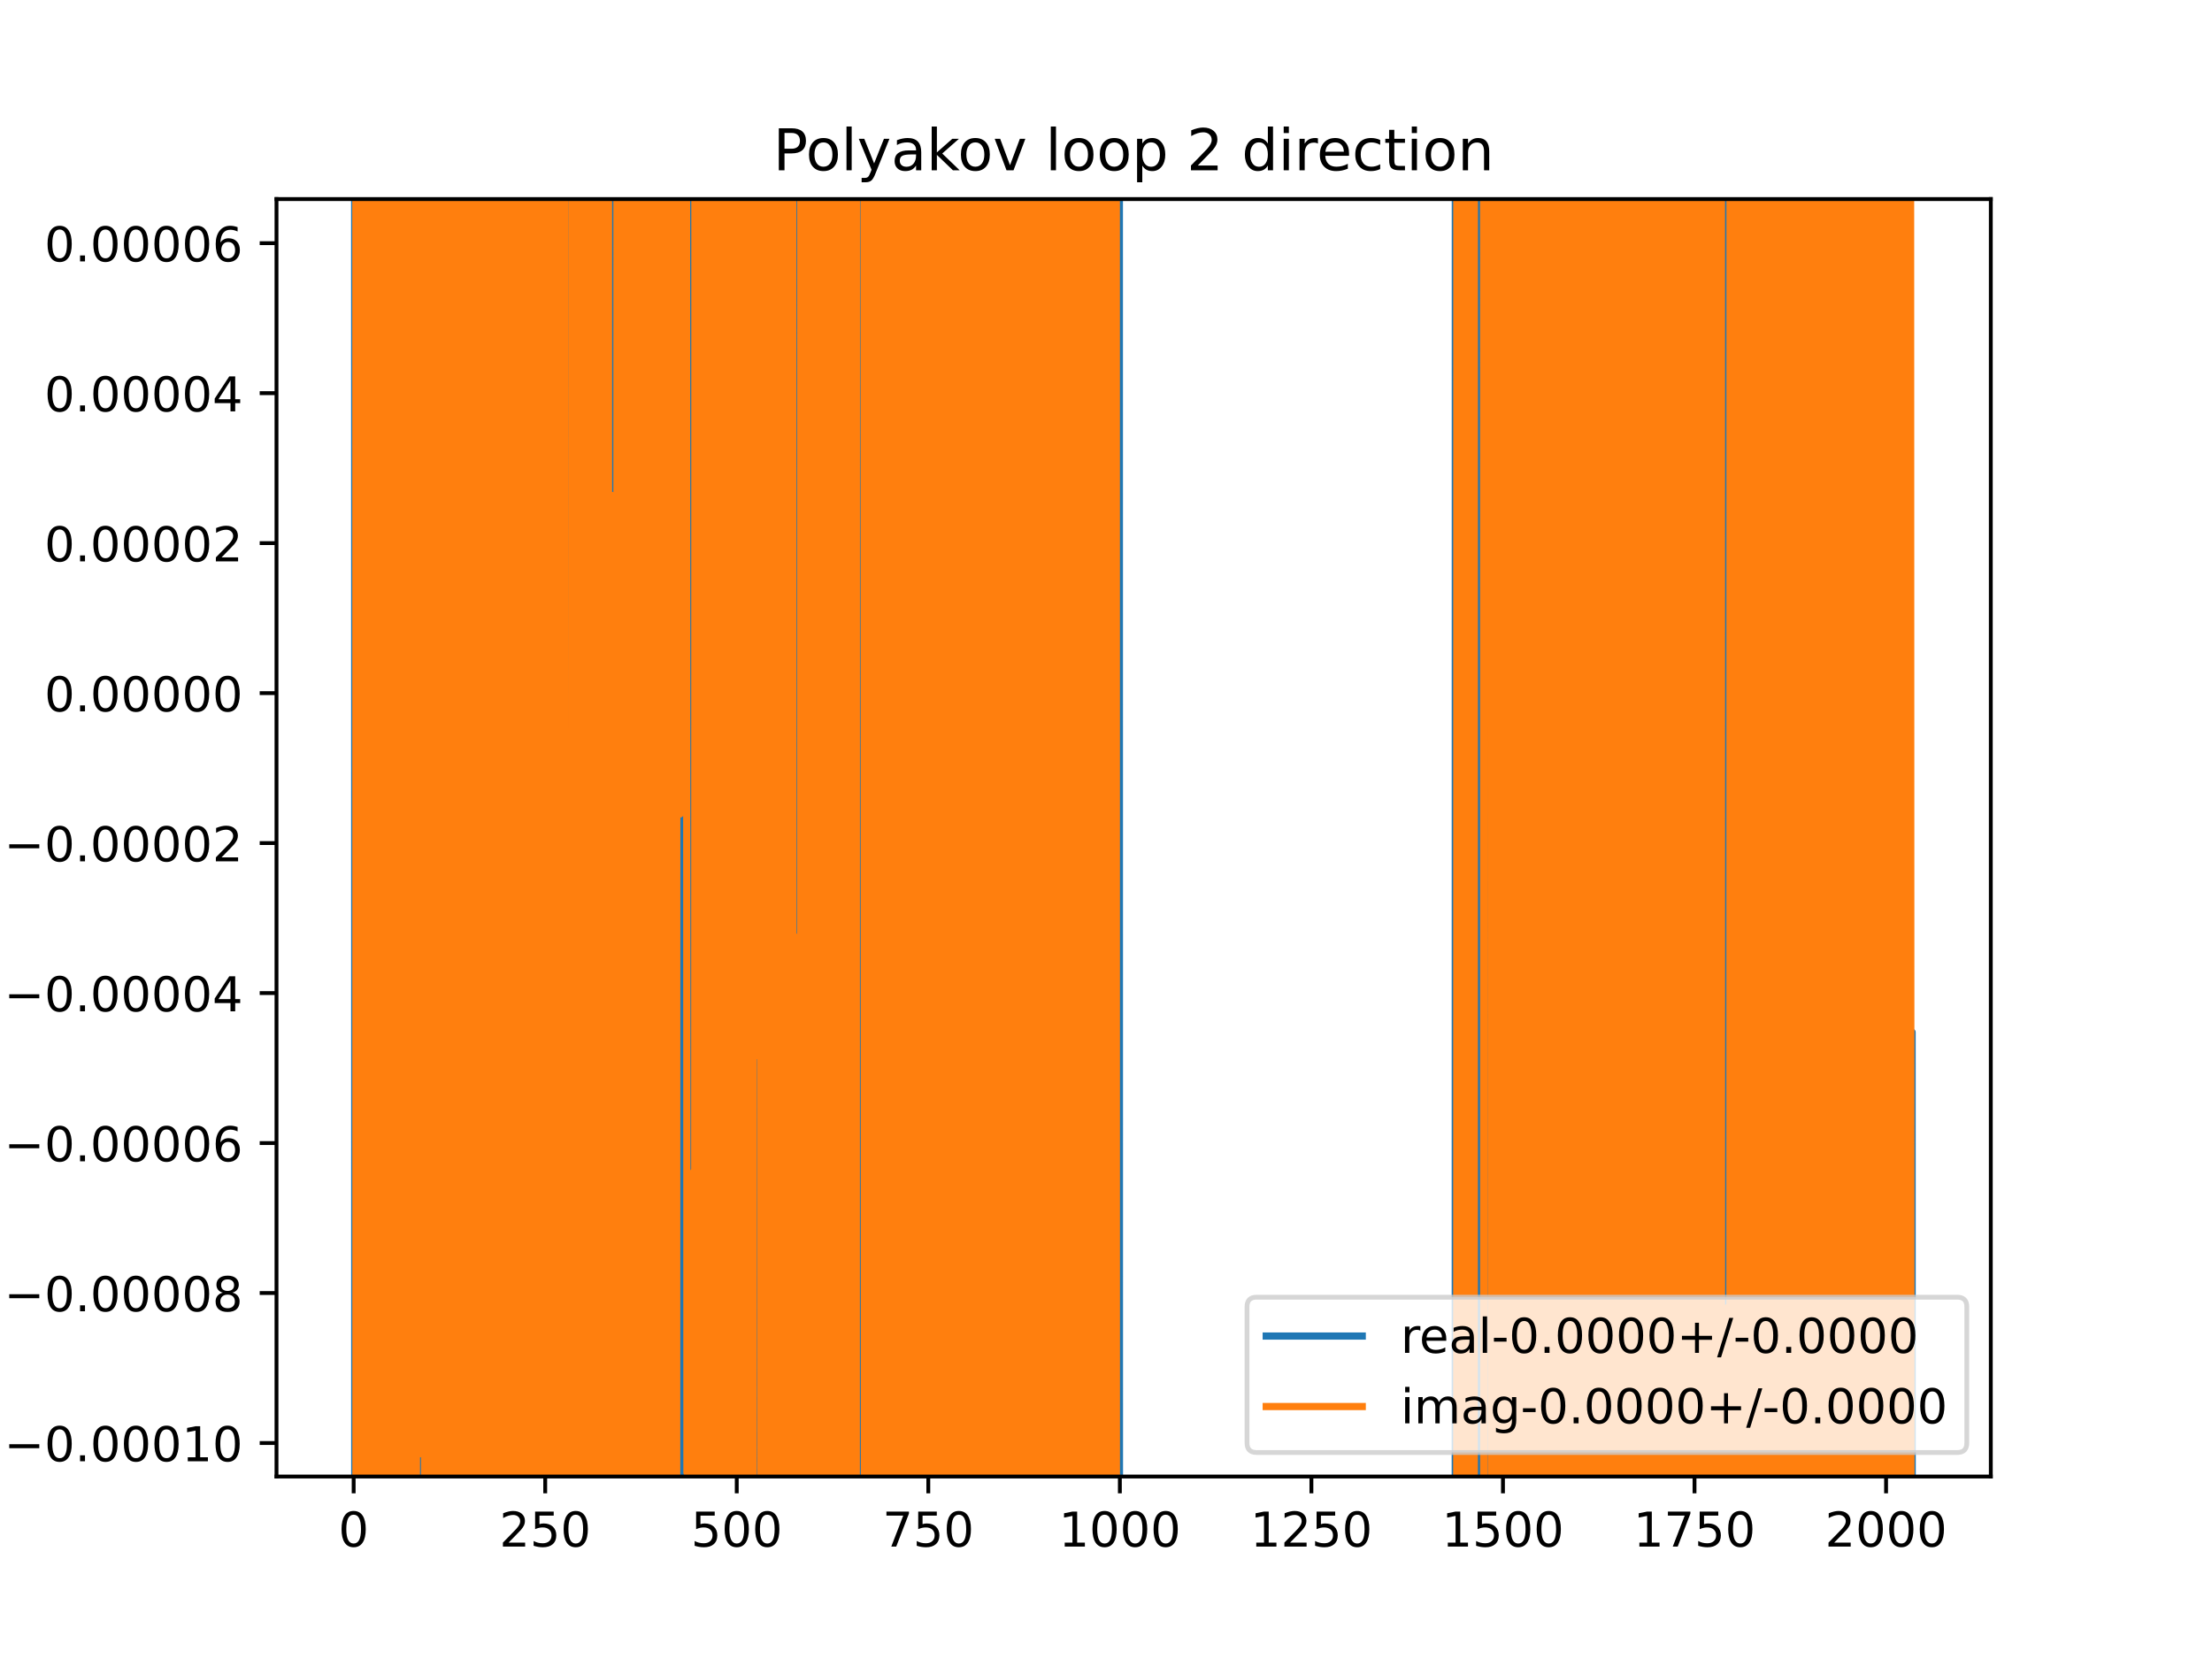 <?xml version="1.0" encoding="utf-8" standalone="no"?>
<!DOCTYPE svg PUBLIC "-//W3C//DTD SVG 1.1//EN"
  "http://www.w3.org/Graphics/SVG/1.1/DTD/svg11.dtd">
<!-- Created with matplotlib (https://matplotlib.org/) -->
<svg height="345.6pt" version="1.1" viewBox="0 0 460.8 345.6" width="460.8pt" xmlns="http://www.w3.org/2000/svg" xmlns:xlink="http://www.w3.org/1999/xlink">
 <defs>
  <style type="text/css">
*{stroke-linecap:butt;stroke-linejoin:round;}
  </style>
 </defs>
 <g id="figure_1">
  <g id="patch_1">
   <path d="M 0 345.6 
L 460.8 345.6 
L 460.8 0 
L 0 0 
z
" style="fill:#ffffff;"/>
  </g>
  <g id="axes_1">
   <g id="patch_2">
    <path d="M 57.6 307.584 
L 414.72 307.584 
L 414.72 41.472 
L 57.6 41.472 
z
" style="fill:#ffffff;"/>
   </g>
   <g id="matplotlib.axis_1">
    <g id="xtick_1">
     <g id="line2d_1">
      <defs>
       <path d="M 0 0 
L 0 3.5 
" id="mca20347e9d" style="stroke:#000000;stroke-width:0.8;"/>
      </defs>
      <g>
       <use style="stroke:#000000;stroke-width:0.8;" x="73.673" xlink:href="#mca20347e9d" y="307.584"/>
      </g>
     </g>
     <g id="text_1">
      <!-- 0 -->
      <defs>
       <path d="M 31.781 66.406 
Q 24.172 66.406 20.328 58.906 
Q 16.5 51.422 16.5 36.375 
Q 16.5 21.391 20.328 13.891 
Q 24.172 6.391 31.781 6.391 
Q 39.453 6.391 43.281 13.891 
Q 47.125 21.391 47.125 36.375 
Q 47.125 51.422 43.281 58.906 
Q 39.453 66.406 31.781 66.406 
z
M 31.781 74.219 
Q 44.047 74.219 50.516 64.516 
Q 56.984 54.828 56.984 36.375 
Q 56.984 17.969 50.516 8.266 
Q 44.047 -1.422 31.781 -1.422 
Q 19.531 -1.422 13.062 8.266 
Q 6.594 17.969 6.594 36.375 
Q 6.594 54.828 13.062 64.516 
Q 19.531 74.219 31.781 74.219 
z
" id="DejaVuSans-48"/>
      </defs>
      <g transform="translate(70.492 322.182)scale(0.1 -0.1)">
       <use xlink:href="#DejaVuSans-48"/>
      </g>
     </g>
    </g>
    <g id="xtick_2">
     <g id="line2d_2">
      <g>
       <use style="stroke:#000000;stroke-width:0.8;" x="113.577" xlink:href="#mca20347e9d" y="307.584"/>
      </g>
     </g>
     <g id="text_2">
      <!-- 250 -->
      <defs>
       <path d="M 19.188 8.297 
L 53.609 8.297 
L 53.609 0 
L 7.328 0 
L 7.328 8.297 
Q 12.938 14.109 22.625 23.891 
Q 32.328 33.688 34.812 36.531 
Q 39.547 41.844 41.422 45.531 
Q 43.312 49.219 43.312 52.781 
Q 43.312 58.594 39.234 62.25 
Q 35.156 65.922 28.609 65.922 
Q 23.969 65.922 18.812 64.312 
Q 13.672 62.703 7.812 59.422 
L 7.812 69.391 
Q 13.766 71.781 18.938 73 
Q 24.125 74.219 28.422 74.219 
Q 39.75 74.219 46.484 68.547 
Q 53.219 62.891 53.219 53.422 
Q 53.219 48.922 51.531 44.891 
Q 49.859 40.875 45.406 35.406 
Q 44.188 33.984 37.641 27.219 
Q 31.109 20.453 19.188 8.297 
z
" id="DejaVuSans-50"/>
       <path d="M 10.797 72.906 
L 49.516 72.906 
L 49.516 64.594 
L 19.828 64.594 
L 19.828 46.734 
Q 21.969 47.469 24.109 47.828 
Q 26.266 48.188 28.422 48.188 
Q 40.625 48.188 47.75 41.5 
Q 54.891 34.812 54.891 23.391 
Q 54.891 11.625 47.562 5.094 
Q 40.234 -1.422 26.906 -1.422 
Q 22.312 -1.422 17.547 -0.641 
Q 12.797 0.141 7.719 1.703 
L 7.719 11.625 
Q 12.109 9.234 16.797 8.062 
Q 21.484 6.891 26.703 6.891 
Q 35.156 6.891 40.078 11.328 
Q 45.016 15.766 45.016 23.391 
Q 45.016 31 40.078 35.438 
Q 35.156 39.891 26.703 39.891 
Q 22.75 39.891 18.812 39.016 
Q 14.891 38.141 10.797 36.281 
z
" id="DejaVuSans-53"/>
      </defs>
      <g transform="translate(104.033 322.182)scale(0.1 -0.1)">
       <use xlink:href="#DejaVuSans-50"/>
       <use x="63.623" xlink:href="#DejaVuSans-53"/>
       <use x="127.246" xlink:href="#DejaVuSans-48"/>
      </g>
     </g>
    </g>
    <g id="xtick_3">
     <g id="line2d_3">
      <g>
       <use style="stroke:#000000;stroke-width:0.8;" x="153.48" xlink:href="#mca20347e9d" y="307.584"/>
      </g>
     </g>
     <g id="text_3">
      <!-- 500 -->
      <g transform="translate(143.936 322.182)scale(0.1 -0.1)">
       <use xlink:href="#DejaVuSans-53"/>
       <use x="63.623" xlink:href="#DejaVuSans-48"/>
       <use x="127.246" xlink:href="#DejaVuSans-48"/>
      </g>
     </g>
    </g>
    <g id="xtick_4">
     <g id="line2d_4">
      <g>
       <use style="stroke:#000000;stroke-width:0.8;" x="193.383" xlink:href="#mca20347e9d" y="307.584"/>
      </g>
     </g>
     <g id="text_4">
      <!-- 750 -->
      <defs>
       <path d="M 8.203 72.906 
L 55.078 72.906 
L 55.078 68.703 
L 28.609 0 
L 18.312 0 
L 43.219 64.594 
L 8.203 64.594 
z
" id="DejaVuSans-55"/>
      </defs>
      <g transform="translate(183.84 322.182)scale(0.1 -0.1)">
       <use xlink:href="#DejaVuSans-55"/>
       <use x="63.623" xlink:href="#DejaVuSans-53"/>
       <use x="127.246" xlink:href="#DejaVuSans-48"/>
      </g>
     </g>
    </g>
    <g id="xtick_5">
     <g id="line2d_5">
      <g>
       <use style="stroke:#000000;stroke-width:0.8;" x="233.287" xlink:href="#mca20347e9d" y="307.584"/>
      </g>
     </g>
     <g id="text_5">
      <!-- 1000 -->
      <defs>
       <path d="M 12.406 8.297 
L 28.516 8.297 
L 28.516 63.922 
L 10.984 60.406 
L 10.984 69.391 
L 28.422 72.906 
L 38.281 72.906 
L 38.281 8.297 
L 54.391 8.297 
L 54.391 0 
L 12.406 0 
z
" id="DejaVuSans-49"/>
      </defs>
      <g transform="translate(220.562 322.182)scale(0.1 -0.1)">
       <use xlink:href="#DejaVuSans-49"/>
       <use x="63.623" xlink:href="#DejaVuSans-48"/>
       <use x="127.246" xlink:href="#DejaVuSans-48"/>
       <use x="190.869" xlink:href="#DejaVuSans-48"/>
      </g>
     </g>
    </g>
    <g id="xtick_6">
     <g id="line2d_6">
      <g>
       <use style="stroke:#000000;stroke-width:0.8;" x="273.19" xlink:href="#mca20347e9d" y="307.584"/>
      </g>
     </g>
     <g id="text_6">
      <!-- 1250 -->
      <g transform="translate(260.465 322.182)scale(0.1 -0.1)">
       <use xlink:href="#DejaVuSans-49"/>
       <use x="63.623" xlink:href="#DejaVuSans-50"/>
       <use x="127.246" xlink:href="#DejaVuSans-53"/>
       <use x="190.869" xlink:href="#DejaVuSans-48"/>
      </g>
     </g>
    </g>
    <g id="xtick_7">
     <g id="line2d_7">
      <g>
       <use style="stroke:#000000;stroke-width:0.8;" x="313.094" xlink:href="#mca20347e9d" y="307.584"/>
      </g>
     </g>
     <g id="text_7">
      <!-- 1500 -->
      <g transform="translate(300.369 322.182)scale(0.1 -0.1)">
       <use xlink:href="#DejaVuSans-49"/>
       <use x="63.623" xlink:href="#DejaVuSans-53"/>
       <use x="127.246" xlink:href="#DejaVuSans-48"/>
       <use x="190.869" xlink:href="#DejaVuSans-48"/>
      </g>
     </g>
    </g>
    <g id="xtick_8">
     <g id="line2d_8">
      <g>
       <use style="stroke:#000000;stroke-width:0.8;" x="352.997" xlink:href="#mca20347e9d" y="307.584"/>
      </g>
     </g>
     <g id="text_8">
      <!-- 1750 -->
      <g transform="translate(340.272 322.182)scale(0.1 -0.1)">
       <use xlink:href="#DejaVuSans-49"/>
       <use x="63.623" xlink:href="#DejaVuSans-55"/>
       <use x="127.246" xlink:href="#DejaVuSans-53"/>
       <use x="190.869" xlink:href="#DejaVuSans-48"/>
      </g>
     </g>
    </g>
    <g id="xtick_9">
     <g id="line2d_9">
      <g>
       <use style="stroke:#000000;stroke-width:0.8;" x="392.901" xlink:href="#mca20347e9d" y="307.584"/>
      </g>
     </g>
     <g id="text_9">
      <!-- 2000 -->
      <g transform="translate(380.176 322.182)scale(0.1 -0.1)">
       <use xlink:href="#DejaVuSans-50"/>
       <use x="63.623" xlink:href="#DejaVuSans-48"/>
       <use x="127.246" xlink:href="#DejaVuSans-48"/>
       <use x="190.869" xlink:href="#DejaVuSans-48"/>
      </g>
     </g>
    </g>
   </g>
   <g id="matplotlib.axis_2">
    <g id="ytick_1">
     <g id="line2d_10">
      <defs>
       <path d="M 0 0 
L -3.5 0 
" id="m58f7bfc617" style="stroke:#000000;stroke-width:0.8;"/>
      </defs>
      <g>
       <use style="stroke:#000000;stroke-width:0.8;" x="57.6" xlink:href="#m58f7bfc617" y="300.607"/>
      </g>
     </g>
     <g id="text_10">
      <!-- −0.00010 -->
      <defs>
       <path d="M 10.594 35.5 
L 73.188 35.5 
L 73.188 27.203 
L 10.594 27.203 
z
" id="DejaVuSans-8722"/>
       <path d="M 10.688 12.406 
L 21 12.406 
L 21 0 
L 10.688 0 
z
" id="DejaVuSans-46"/>
      </defs>
      <g transform="translate(0.867 304.406)scale(0.1 -0.1)">
       <use xlink:href="#DejaVuSans-8722"/>
       <use x="83.789" xlink:href="#DejaVuSans-48"/>
       <use x="147.412" xlink:href="#DejaVuSans-46"/>
       <use x="179.199" xlink:href="#DejaVuSans-48"/>
       <use x="242.822" xlink:href="#DejaVuSans-48"/>
       <use x="306.445" xlink:href="#DejaVuSans-48"/>
       <use x="370.068" xlink:href="#DejaVuSans-49"/>
       <use x="433.691" xlink:href="#DejaVuSans-48"/>
      </g>
     </g>
    </g>
    <g id="ytick_2">
     <g id="line2d_11">
      <g>
       <use style="stroke:#000000;stroke-width:0.8;" x="57.6" xlink:href="#m58f7bfc617" y="269.363"/>
      </g>
     </g>
     <g id="text_11">
      <!-- −0.00008 -->
      <defs>
       <path d="M 31.781 34.625 
Q 24.75 34.625 20.719 30.859 
Q 16.703 27.094 16.703 20.516 
Q 16.703 13.922 20.719 10.156 
Q 24.75 6.391 31.781 6.391 
Q 38.812 6.391 42.859 10.172 
Q 46.922 13.969 46.922 20.516 
Q 46.922 27.094 42.891 30.859 
Q 38.875 34.625 31.781 34.625 
z
M 21.922 38.812 
Q 15.578 40.375 12.031 44.719 
Q 8.5 49.078 8.5 55.328 
Q 8.5 64.062 14.719 69.141 
Q 20.953 74.219 31.781 74.219 
Q 42.672 74.219 48.875 69.141 
Q 55.078 64.062 55.078 55.328 
Q 55.078 49.078 51.531 44.719 
Q 48 40.375 41.703 38.812 
Q 48.828 37.156 52.797 32.312 
Q 56.781 27.484 56.781 20.516 
Q 56.781 9.906 50.312 4.234 
Q 43.844 -1.422 31.781 -1.422 
Q 19.734 -1.422 13.25 4.234 
Q 6.781 9.906 6.781 20.516 
Q 6.781 27.484 10.781 32.312 
Q 14.797 37.156 21.922 38.812 
z
M 18.312 54.391 
Q 18.312 48.734 21.844 45.562 
Q 25.391 42.391 31.781 42.391 
Q 38.141 42.391 41.719 45.562 
Q 45.312 48.734 45.312 54.391 
Q 45.312 60.062 41.719 63.234 
Q 38.141 66.406 31.781 66.406 
Q 25.391 66.406 21.844 63.234 
Q 18.312 60.062 18.312 54.391 
z
" id="DejaVuSans-56"/>
      </defs>
      <g transform="translate(0.867 273.162)scale(0.1 -0.1)">
       <use xlink:href="#DejaVuSans-8722"/>
       <use x="83.789" xlink:href="#DejaVuSans-48"/>
       <use x="147.412" xlink:href="#DejaVuSans-46"/>
       <use x="179.199" xlink:href="#DejaVuSans-48"/>
       <use x="242.822" xlink:href="#DejaVuSans-48"/>
       <use x="306.445" xlink:href="#DejaVuSans-48"/>
       <use x="370.068" xlink:href="#DejaVuSans-48"/>
       <use x="433.691" xlink:href="#DejaVuSans-56"/>
      </g>
     </g>
    </g>
    <g id="ytick_3">
     <g id="line2d_12">
      <g>
       <use style="stroke:#000000;stroke-width:0.8;" x="57.6" xlink:href="#m58f7bfc617" y="238.119"/>
      </g>
     </g>
     <g id="text_12">
      <!-- −0.00006 -->
      <defs>
       <path d="M 33.016 40.375 
Q 26.375 40.375 22.484 35.828 
Q 18.609 31.297 18.609 23.391 
Q 18.609 15.531 22.484 10.953 
Q 26.375 6.391 33.016 6.391 
Q 39.656 6.391 43.531 10.953 
Q 47.406 15.531 47.406 23.391 
Q 47.406 31.297 43.531 35.828 
Q 39.656 40.375 33.016 40.375 
z
M 52.594 71.297 
L 52.594 62.312 
Q 48.875 64.062 45.094 64.984 
Q 41.312 65.922 37.594 65.922 
Q 27.828 65.922 22.672 59.328 
Q 17.531 52.734 16.797 39.406 
Q 19.672 43.656 24.016 45.922 
Q 28.375 48.188 33.594 48.188 
Q 44.578 48.188 50.953 41.516 
Q 57.328 34.859 57.328 23.391 
Q 57.328 12.156 50.688 5.359 
Q 44.047 -1.422 33.016 -1.422 
Q 20.359 -1.422 13.672 8.266 
Q 6.984 17.969 6.984 36.375 
Q 6.984 53.656 15.188 63.938 
Q 23.391 74.219 37.203 74.219 
Q 40.922 74.219 44.703 73.484 
Q 48.484 72.75 52.594 71.297 
z
" id="DejaVuSans-54"/>
      </defs>
      <g transform="translate(0.867 241.919)scale(0.1 -0.1)">
       <use xlink:href="#DejaVuSans-8722"/>
       <use x="83.789" xlink:href="#DejaVuSans-48"/>
       <use x="147.412" xlink:href="#DejaVuSans-46"/>
       <use x="179.199" xlink:href="#DejaVuSans-48"/>
       <use x="242.822" xlink:href="#DejaVuSans-48"/>
       <use x="306.445" xlink:href="#DejaVuSans-48"/>
       <use x="370.068" xlink:href="#DejaVuSans-48"/>
       <use x="433.691" xlink:href="#DejaVuSans-54"/>
      </g>
     </g>
    </g>
    <g id="ytick_4">
     <g id="line2d_13">
      <g>
       <use style="stroke:#000000;stroke-width:0.8;" x="57.6" xlink:href="#m58f7bfc617" y="206.875"/>
      </g>
     </g>
     <g id="text_13">
      <!-- −0.00004 -->
      <defs>
       <path d="M 37.797 64.312 
L 12.891 25.391 
L 37.797 25.391 
z
M 35.203 72.906 
L 47.609 72.906 
L 47.609 25.391 
L 58.016 25.391 
L 58.016 17.188 
L 47.609 17.188 
L 47.609 0 
L 37.797 0 
L 37.797 17.188 
L 4.891 17.188 
L 4.891 26.703 
z
" id="DejaVuSans-52"/>
      </defs>
      <g transform="translate(0.867 210.675)scale(0.1 -0.1)">
       <use xlink:href="#DejaVuSans-8722"/>
       <use x="83.789" xlink:href="#DejaVuSans-48"/>
       <use x="147.412" xlink:href="#DejaVuSans-46"/>
       <use x="179.199" xlink:href="#DejaVuSans-48"/>
       <use x="242.822" xlink:href="#DejaVuSans-48"/>
       <use x="306.445" xlink:href="#DejaVuSans-48"/>
       <use x="370.068" xlink:href="#DejaVuSans-48"/>
       <use x="433.691" xlink:href="#DejaVuSans-52"/>
      </g>
     </g>
    </g>
    <g id="ytick_5">
     <g id="line2d_14">
      <g>
       <use style="stroke:#000000;stroke-width:0.8;" x="57.6" xlink:href="#m58f7bfc617" y="175.631"/>
      </g>
     </g>
     <g id="text_14">
      <!-- −0.00002 -->
      <g transform="translate(0.867 179.431)scale(0.1 -0.1)">
       <use xlink:href="#DejaVuSans-8722"/>
       <use x="83.789" xlink:href="#DejaVuSans-48"/>
       <use x="147.412" xlink:href="#DejaVuSans-46"/>
       <use x="179.199" xlink:href="#DejaVuSans-48"/>
       <use x="242.822" xlink:href="#DejaVuSans-48"/>
       <use x="306.445" xlink:href="#DejaVuSans-48"/>
       <use x="370.068" xlink:href="#DejaVuSans-48"/>
       <use x="433.691" xlink:href="#DejaVuSans-50"/>
      </g>
     </g>
    </g>
    <g id="ytick_6">
     <g id="line2d_15">
      <g>
       <use style="stroke:#000000;stroke-width:0.8;" x="57.6" xlink:href="#m58f7bfc617" y="144.388"/>
      </g>
     </g>
     <g id="text_15">
      <!-- 0.00000 -->
      <g transform="translate(9.247 148.187)scale(0.1 -0.1)">
       <use xlink:href="#DejaVuSans-48"/>
       <use x="63.623" xlink:href="#DejaVuSans-46"/>
       <use x="95.41" xlink:href="#DejaVuSans-48"/>
       <use x="159.033" xlink:href="#DejaVuSans-48"/>
       <use x="222.656" xlink:href="#DejaVuSans-48"/>
       <use x="286.279" xlink:href="#DejaVuSans-48"/>
       <use x="349.902" xlink:href="#DejaVuSans-48"/>
      </g>
     </g>
    </g>
    <g id="ytick_7">
     <g id="line2d_16">
      <g>
       <use style="stroke:#000000;stroke-width:0.8;" x="57.6" xlink:href="#m58f7bfc617" y="113.144"/>
      </g>
     </g>
     <g id="text_16">
      <!-- 0.00002 -->
      <g transform="translate(9.247 116.943)scale(0.1 -0.1)">
       <use xlink:href="#DejaVuSans-48"/>
       <use x="63.623" xlink:href="#DejaVuSans-46"/>
       <use x="95.41" xlink:href="#DejaVuSans-48"/>
       <use x="159.033" xlink:href="#DejaVuSans-48"/>
       <use x="222.656" xlink:href="#DejaVuSans-48"/>
       <use x="286.279" xlink:href="#DejaVuSans-48"/>
       <use x="349.902" xlink:href="#DejaVuSans-50"/>
      </g>
     </g>
    </g>
    <g id="ytick_8">
     <g id="line2d_17">
      <g>
       <use style="stroke:#000000;stroke-width:0.8;" x="57.6" xlink:href="#m58f7bfc617" y="81.9"/>
      </g>
     </g>
     <g id="text_17">
      <!-- 0.00004 -->
      <g transform="translate(9.247 85.699)scale(0.1 -0.1)">
       <use xlink:href="#DejaVuSans-48"/>
       <use x="63.623" xlink:href="#DejaVuSans-46"/>
       <use x="95.41" xlink:href="#DejaVuSans-48"/>
       <use x="159.033" xlink:href="#DejaVuSans-48"/>
       <use x="222.656" xlink:href="#DejaVuSans-48"/>
       <use x="286.279" xlink:href="#DejaVuSans-48"/>
       <use x="349.902" xlink:href="#DejaVuSans-52"/>
      </g>
     </g>
    </g>
    <g id="ytick_9">
     <g id="line2d_18">
      <g>
       <use style="stroke:#000000;stroke-width:0.8;" x="57.6" xlink:href="#m58f7bfc617" y="50.656"/>
      </g>
     </g>
     <g id="text_18">
      <!-- 0.00006 -->
      <g transform="translate(9.247 54.455)scale(0.1 -0.1)">
       <use xlink:href="#DejaVuSans-48"/>
       <use x="63.623" xlink:href="#DejaVuSans-46"/>
       <use x="95.41" xlink:href="#DejaVuSans-48"/>
       <use x="159.033" xlink:href="#DejaVuSans-48"/>
       <use x="222.656" xlink:href="#DejaVuSans-48"/>
       <use x="286.279" xlink:href="#DejaVuSans-48"/>
       <use x="349.902" xlink:href="#DejaVuSans-54"/>
      </g>
     </g>
    </g>
   </g>
   <g id="line2d_19">
    <path clip-path="url(#p4cd2d3425c)" d="M 73.884 -1 
L 73.904 346.6 
M 74.079 346.6 
L 74.098 -1 
M 74.37 -1 
L 74.395 346.6 
M 74.735 346.6 
L 74.76 -1 
M 74.981 -1 
L 74.998 346.6 
M 75.249 346.6 
L 75.276 -1 
M 75.455 -1 
L 75.473 346.6 
M 75.668 346.6 
L 75.68 -1 
M 75.932 -1 
L 75.975 346.6 
M 76.11 346.6 
L 76.129 -1 
M 76.926 -1 
L 76.945 346.6 
M 77.109 346.6 
L 77.128 -1 
M 77.28 -1 
L 77.312 346.6 
M 77.846 346.6 
L 77.862 -1 
M 78.379 -1 
L 78.4 346.6 
M 78.562 346.6 
L 78.598 -1 
M 78.648 -1 
L 78.69 346.6 
M 78.899 346.6 
L 78.955 -1 
M 79.203 -1 
L 79.244 346.6 
M 79.732 346.6 
L 79.791 -1 
M 80.438 -1 
L 80.519 346.6 
M 80.587 346.6 
L 80.696 185.595 
L 80.709 346.6 
M 81.019 346.6 
L 81.085 -1 
M 81.67 -1 
L 81.716 346.6 
M 82.26 346.6 
L 82.292 285.099 
L 82.308 346.6 
M 82.568 346.6 
L 82.611 136.276 
L 82.63 346.6 
M 83.501 346.6 
L 83.631 -1 
M 83.755 -1 
L 83.823 346.6 
M 84.133 346.6 
L 84.171 -1 
M 85.033 -1 
L 85.144 346.6 
M 85.183 346.6 
L 85.274 -1 
M 85.519 -1 
L 85.542 346.6 
M 85.794 346.6 
L 85.804 252.475 
L 85.822 346.6 
M 86.417 346.6 
L 86.444 -1 
M 87.273 -1 
L 87.35 346.6 
M 87.417 346.6 
L 87.443 -1 
M 87.69 -1 
L 87.721 346.6 
M 88.002 346.6 
L 88.038 42.792 
L 88.198 42.792 
L 88.225 346.6 
M 88.481 346.6 
L 88.51 -1 
M 88.535 -1 
L 88.607 346.6 
M 88.692 346.6 
L 88.708 -1 
M 88.984 -1 
L 88.996 233.151 
L 89.156 211.037 
L 89.166 346.6 
M 89.438 346.6 
L 89.46 -1 
M 89.512 -1 
L 89.571 346.6 
M 89.668 346.6 
L 89.699 -1 
M 89.907 -1 
L 89.944 346.6 
M 89.979 346.6 
L 90.076 -1 
M 90.123 -1 
L 90.148 346.6 
M 91.027 346.6 
L 91.046 -1 
M 91.18 -1 
L 91.273 346.6 
M 91.428 346.6 
L 91.461 -1 
M 91.828 -1 
L 91.856 346.6 
M 91.89 346.6 
L 91.936 -1 
M 92.065 -1 
L 92.083 346.6 
M 92.279 346.6 
L 92.294 -1 
M 92.466 -1 
L 92.501 346.6 
M 92.518 346.6 
L 92.57 -1 
M 92.967 -1 
L 92.986 87.686 
L 92.986 87.686 
L 93.146 87.686 
L 93.146 87.686 
L 93.153 -1 
M 93.48 -1 
L 93.56 346.6 
M 93.748 346.6 
L 93.784 263.811 
L 93.804 346.6 
M 94.014 346.6 
L 94.055 -1 
M 94.199 -1 
L 94.362 346.6 
M 94.43 346.6 
L 94.489 -1 
M 94.761 -1 
L 94.791 346.6 
M 95.231 346.6 
L 95.256 -1 
M 95.745 -1 
L 95.841 346.6 
M 95.868 346.6 
L 95.91 -1 
M 96.091 -1 
L 96.12 346.6 
M 96.693 346.6 
L 96.743 -1 
M 96.898 -1 
L 96.954 346.6 
M 97.304 346.6 
L 97.363 -1 
M 97.511 -1 
L 97.547 346.6 
M 97.759 346.6 
L 97.797 -1 
M 98.481 -1 
L 98.51 346.6 
M 98.759 346.6 
L 98.789 -1 
M 99.007 -1 
L 99.04 346.6 
M 99.435 346.6 
L 99.464 -1 
M 99.932 -1 
L 99.971 346.6 
M 100.107 346.6 
L 100.169 131.282 
L 100.329 131.282 
L 100.488 202.202 
L 100.558 -1 
M 100.928 -1 
L 100.954 346.6 
M 101 346.6 
L 101.066 -1 
M 101.585 -1 
L 101.606 39.998 
L 101.612 -1 
M 101.856 -1 
L 101.889 346.6 
M 102.132 346.6 
L 102.175 -1 
M 102.293 -1 
L 102.322 346.6 
M 102.503 346.6 
L 102.54 -1 
M 102.775 -1 
L 102.812 346.6 
M 103.099 346.6 
L 103.114 -1 
M 103.408 -1 
L 103.494 346.6 
M 103.789 346.6 
L 103.827 -1 
M 103.901 -1 
L 104 201.338 
L 104.173 -1 
M 104.532 -1 
L 104.549 346.6 
M 105.182 346.6 
L 105.213 -1 
M 105.336 -1 
L 105.365 346.6 
M 105.794 346.6 
L 105.809 -1 
M 105.994 -1 
L 106.005 346.6 
M 106.17 346.6 
L 106.185 -1 
M 106.3 -1 
L 106.32 346.6 
M 106.622 346.6 
L 106.642 -1 
M 106.806 -1 
L 106.831 346.6 
M 106.918 346.6 
L 106.944 -1 
M 107.299 -1 
L 107.329 346.6 
M 107.375 346.6 
L 107.408 -1 
M 107.78 -1 
L 107.83 324.736 
L 107.87 -1 
M 108.29 -1 
L 108.33 346.6 
M 109.117 346.6 
L 109.201 -1 
M 109.327 -1 
L 109.403 346.6 
M 109.448 346.6 
L 109.518 -1 
M 109.943 -1 
L 109.988 346.6 
M 110.135 346.6 
L 110.175 -1 
M 110.273 -1 
L 110.312 346.6 
M 110.619 346.6 
L 110.636 -1 
M 110.964 -1 
L 110.989 346.6 
M 111.063 346.6 
L 111.092 -1 
M 111.273 -1 
L 111.301 346.6 
M 111.564 346.6 
L 111.813 -1 
M 111.821 -1 
L 111.848 346.6 
M 112.082 346.6 
L 112.102 -1 
M 112.186 -1 
L 112.211 346.6 
M 112.491 346.6 
L 112.528 -1 
M 112.678 -1 
L 112.703 346.6 
M 113.133 346.6 
L 113.154 -1 
M 113.564 -1 
L 113.63 346.6 
M 113.793 346.6 
L 113.841 -1 
M 114.256 -1 
L 114.3 346.6 
M 114.465 346.6 
L 114.518 -1 
M 114.695 -1 
L 114.757 346.6 
M 115.202 346.6 
L 115.24 -1 
M 115.768 -1 
L 115.787 346.6 
M 116.241 346.6 
L 116.263 -1 
M 116.655 -1 
L 116.696 346.6 
M 116.8 346.6 
L 116.818 -1 
M 117.05 -1 
L 117.07 346.6 
M 117.352 346.6 
L 117.369 -1 
M 117.448 -1 
L 117.467 346.6 
M 117.69 346.6 
L 117.713 -1 
M 118.064 -1 
L 118.095 346.6 
M 118.674 346.6 
L 118.684 307.193 
L 118.844 307.193 
L 118.851 346.6 
M 119.106 346.6 
L 119.146 -1 
M 119.198 -1 
L 119.285 346.6 
M 119.975 346.6 
L 119.989 -1 
M 120.238 -1 
L 120.251 346.6 
M 120.395 346.6 
L 120.44 28.784 
L 120.484 346.6 
M 120.701 346.6 
L 120.743 -1 
M 120.786 -1 
L 120.859 346.6 
M 120.952 346.6 
L 120.992 -1 
M 121.162 -1 
L 121.2 346.6 
M 121.266 346.6 
L 121.294 -1 
M 121.533 -1 
L 121.567 346.6 
M 121.813 346.6 
L 121.832 -1 
M 121.928 -1 
L 121.949 346.6 
M 122.455 346.6 
L 122.505 -1 
M 122.725 -1 
L 122.763 346.6 
M 122.937 346.6 
L 122.993 -1 
M 123.439 -1 
L 123.492 346.6 
M 124.697 346.6 
L 124.71 -1 
M 124.926 -1 
L 124.957 346.6 
M 125.274 346.6 
L 125.296 -1 
M 125.494 -1 
L 125.519 346.6 
M 125.667 346.6 
L 125.707 211.576 
L 125.867 211.576 
L 126.026 254.851 
L 126.075 346.6 
M 127.145 346.6 
L 127.245 -1 
M 127.389 -1 
L 127.535 346.6 
M 127.653 346.6 
L 127.704 -1 
M 128.019 -1 
L 128.044 346.6 
M 128.139 346.6 
L 128.155 -1 
M 128.67 -1 
L 128.693 346.6 
M 128.79 346.6 
L 128.816 -1 
M 129.084 -1 
L 129.15 346.6 
M 129.286 346.6 
L 129.351 -1 
M 129.408 -1 
L 129.477 346.6 
M 129.567 346.6 
L 129.601 -1 
M 130.163 -1 
L 130.176 11.816 
L 130.18 -1 
M 130.371 -1 
L 130.392 346.6 
M 130.59 346.6 
L 130.608 -1 
M 131.475 -1 
L 131.495 346.6 
M 131.751 346.6 
L 131.773 46.631 
L 131.932 213.4 
L 131.986 -1 
M 132.316 -1 
L 132.329 346.6 
M 132.5 346.6 
L 132.515 -1 
M 132.897 -1 
L 132.927 346.6 
M 133.306 346.6 
L 133.33 -1 
M 133.571 -1 
L 133.688 280.899 
L 133.848 216.177 
L 133.877 346.6 
M 134.526 346.6 
L 134.561 -1 
M 134.8 -1 
L 134.872 346.6 
M 135.054 346.6 
L 135.124 4.961 
L 135.284 -1 
M 136.074 -1 
L 136.114 346.6 
M 136.318 346.6 
L 136.34 -1 
M 136.581 -1 
L 136.625 346.6 
M 136.771 346.6 
L 136.795 -1 
M 137.008 -1 
L 137.04 314.122 
L 137.142 -1 
M 137.231 -1 
L 137.293 346.6 
M 137.609 346.6 
L 137.678 63.869 
L 137.701 346.6 
M 137.968 346.6 
L 137.994 -1 
M 138.637 -1 
L 138.73 346.6 
M 138.831 346.6 
L 138.88 -1 
M 139.008 -1 
L 139.043 346.6 
M 139.689 346.6 
L 139.729 -1 
M 140.072 -1 
L 140.072 9.336 
L 140.232 9.336 
L 140.392 24.477 
L 140.871 24.477 
L 140.88 -1 
M 141.416 -1 
L 141.47 346.6 
M 141.707 346.6 
L 141.761 -1 
M 142.524 -1 
L 142.57 346.6 
M 142.861 346.6 
L 142.922 -1 
M 142.96 -1 
L 142.997 346.6 
M 143.97 346.6 
L 143.994 -1 
M 144.644 -1 
L 144.667 346.6 
M 144.737 346.6 
L 144.761 -1 
M 145.169 -1 
L 145.18 110.412 
L 145.34 110.412 
L 145.384 346.6 
M 145.877 346.6 
L 145.907 -1 
M 146.097 -1 
L 146.138 286.101 
L 146.297 304.913 
L 146.457 304.913 
L 146.519 -1 
M 146.89 -1 
L 146.936 189.847 
L 146.964 -1 
M 147.375 -1 
L 147.415 301.698 
L 147.574 342.541 
L 147.734 342.541 
L 147.78 -1 
M 147.983 -1 
L 148.019 346.6 
M 148.362 346.6 
L 148.372 324.057 
L 148.692 324.057 
L 148.706 346.6 
M 149.361 346.6 
L 149.403 -1 
M 150.191 -1 
L 150.214 346.6 
M 150.915 346.6 
L 150.926 234.256 
L 150.963 346.6 
M 151.391 346.6 
L 151.405 282.265 
L 151.565 282.265 
L 151.597 -1 
M 151.79 -1 
L 151.811 346.6 
M 151.947 346.6 
L 151.965 -1 
M 152.327 -1 
L 152.355 346.6 
M 152.368 346.6 
L 152.389 -1 
M 152.812 -1 
L 152.842 238.328 
L 153.161 238.328 
L 153.192 -1 
M 153.601 -1 
L 153.635 346.6 
M 153.815 346.6 
L 153.921 -1 
M 154.281 -1 
L 154.438 276.02 
L 154.571 -1 
M 154.604 -1 
L 154.644 346.6 
M 155.153 346.6 
L 155.18 -1 
M 155.306 -1 
L 155.341 346.6 
M 155.631 346.6 
L 155.678 -1 
M 155.753 -1 
L 155.803 346.6 
M 155.994 346.6 
L 156.061 -1 
M 156.246 -1 
L 156.266 346.6 
M 156.619 346.6 
L 156.636 -1 
M 157.689 -1 
L 157.736 346.6 
M 157.834 346.6 
L 157.875 -1 
M 158.001 -1 
L 158.029 346.6 
M 158.528 346.6 
L 158.563 -1 
M 159.058 -1 
L 159.067 15.837 
L 159.07 -1 
M 159.5 -1 
L 159.545 37.436 
L 159.549 -1 
M 159.804 -1 
L 159.823 346.6 
M 160.109 346.6 
L 160.134 -1 
M 160.504 -1 
L 160.535 346.6 
M 161.35 346.6 
L 161.396 -1 
M 161.544 -1 
L 161.604 346.6 
M 161.8 346.6 
L 161.874 -1 
M 162.151 -1 
L 162.209 346.6 
M 162.424 346.6 
L 162.478 -1 
M 162.882 -1 
L 162.897 108.436 
L 162.906 -1 
M 163.231 -1 
L 163.27 346.6 
M 163.604 346.6 
L 163.628 -1 
M 164.254 -1 
L 164.273 346.6 
M 164.387 346.6 
L 164.404 -1 
M 164.664 -1 
L 164.71 346.6 
M 165.201 346.6 
L 165.269 -1 
M 165.304 -1 
L 165.342 346.6 
M 166.06 346.6 
L 166.09 169.331 
L 166.249 169.331 
L 166.3 346.6 
M 166.487 346.6 
L 166.558 -1 
M 166.597 -1 
L 166.728 227.51 
L 166.776 -1 
M 167.047 -1 
L 167.047 0.03 
L 167.047 -1 
M 167.315 -1 
L 167.37 346.6 
M 168.524 346.6 
L 168.567 -1 
M 168.693 -1 
L 168.721 346.6 
M 168.942 346.6 
L 169.008 -1 
M 169.18 -1 
L 169.22 346.6 
M 169.406 346.6 
L 169.441 196.047 
L 169.474 346.6 
M 169.815 346.6 
L 169.848 -1 
M 170.158 -1 
L 170.193 346.6 
M 170.27 346.6 
L 170.293 -1 
M 170.617 -1 
L 170.68 346.6 
M 170.912 346.6 
L 170.93 -1 
M 171.307 -1 
L 171.357 120.92 
L 171.373 -1 
M 171.661 -1 
L 171.676 110.949 
L 171.688 -1 
M 172.933 -1 
L 172.953 224.872 
L 172.982 -1 
M 173.255 -1 
L 173.272 120.797 
L 173.294 -1 
M 173.874 -1 
L 173.901 346.6 
M 174.352 346.6 
L 174.477 -1 
M 174.564 -1 
L 174.606 346.6 
M 174.805 346.6 
L 174.845 -1 
M 175.524 -1 
L 175.55 346.6 
M 175.788 346.6 
L 175.816 -1 
M 175.865 -1 
L 175.977 346.6 
M 175.994 346.6 
L 176.099 -1 
M 176.155 -1 
L 176.179 346.6 
M 176.39 346.6 
L 176.406 -1 
M 176.596 -1 
L 176.624 275.6 
L 176.784 205.664 
L 176.947 -1 
M 177.234 -1 
L 177.262 263.441 
L 177.422 263.441 
L 177.526 -1 
M 177.597 -1 
L 177.636 346.6 
M 178.511 346.6 
L 178.539 21.258 
L 178.573 346.6 
M 178.841 346.6 
L 178.859 191.673 
L 178.893 346.6 
M 179.086 346.6 
L 179.127 -1 
M 179.478 -1 
L 179.494 346.6 
M 180.234 346.6 
L 180.255 -1 
M 180.341 -1 
L 180.364 346.6 
M 180.762 346.6 
L 180.774 240.583 
L 180.801 346.6 
M 181.004 346.6 
L 181.052 -1 
M 181.145 -1 
L 181.206 346.6 
M 181.595 346.6 
L 181.665 -1 
M 181.837 -1 
L 181.891 171.267 
L 181.905 -1 
M 182.179 -1 
L 182.203 346.6 
M 182.406 346.6 
L 182.423 -1 
M 182.863 -1 
L 182.938 346.6 
M 183.466 346.6 
L 183.487 295.41 
L 183.807 295.41 
L 183.966 247.605 
L 184.126 247.605 
L 184.253 -1 
M 184.293 -1 
L 184.334 346.6 
M 184.705 346.6 
L 184.716 -1 
M 184.932 -1 
L 184.959 346.6 
M 185.512 346.6 
L 185.532 -1 
M 185.749 -1 
L 185.768 346.6 
M 185.959 346.6 
L 185.972 -1 
M 186.483 -1 
L 186.52 294.167 
L 186.599 -1 
M 186.837 -1 
L 186.839 4.066 
L 186.841 -1 
M 187.033 -1 
L 187.054 346.6 
M 187.386 346.6 
L 187.415 -1 
M 187.578 -1 
L 187.625 346.6 
M 187.653 346.6 
L 187.711 -1 
M 187.83 -1 
L 187.852 346.6 
M 188.062 346.6 
L 188.084 -1 
M 188.697 -1 
L 188.755 182.46 
L 188.764 -1 
M 189.218 -1 
L 189.234 323.458 
L 189.256 -1 
M 189.688 -1 
L 189.712 340.26 
L 189.899 -1 
M 190.067 -1 
L 190.096 346.6 
M 190.255 346.6 
L 190.274 -1 
M 190.761 -1 
L 190.784 346.6 
M 191.181 346.6 
L 191.201 -1 
M 191.876 -1 
L 191.947 235.891 
L 191.98 -1 
M 192.48 -1 
L 192.506 346.6 
M 192.937 346.6 
L 192.975 -1 
M 193.163 -1 
L 193.205 346.6 
M 193.538 346.6 
L 193.543 259.285 
L 193.676 346.6 
M 194.187 346.6 
L 194.295 -1 
M 194.713 -1 
L 194.749 346.6 
M 194.953 346.6 
L 194.98 211.586 
L 194.991 346.6 
M 195.219 346.6 
L 195.236 -1 
M 195.352 -1 
L 195.366 346.6 
M 195.59 346.6 
L 195.61 -1 
M 195.694 -1 
L 195.791 346.6 
M 196.343 346.6 
L 196.416 106.926 
L 196.525 346.6 
M 197.062 346.6 
L 197.097 -1 
M 197.662 -1 
L 197.693 315.217 
L 197.853 190.604 
L 197.878 -1 
M 198.886 -1 
L 198.917 346.6 
M 199.195 346.6 
L 199.233 -1 
M 199.472 -1 
L 199.501 346.6 
M 200.465 346.6 
L 200.496 -1 
M 200.664 -1 
L 200.706 346.6 
M 200.741 346.6 
L 200.774 -1 
M 201.161 -1 
L 201.205 122.045 
L 201.216 -1 
M 201.637 -1 
L 201.679 346.6 
M 201.688 346.6 
L 201.728 -1 
M 201.935 -1 
L 201.967 346.6 
M 202.044 346.6 
L 202.08 -1 
M 203.1 -1 
L 203.127 346.6 
M 203.412 346.6 
L 203.433 -1 
M 203.878 -1 
L 203.91 346.6 
M 204.592 346.6 
L 204.614 -1 
M 205.311 -1 
L 205.352 346.6 
M 205.516 346.6 
L 205.549 -1 
M 205.943 -1 
L 205.991 346.6 
M 205.995 346.6 
L 206.032 -1 
M 206.283 -1 
L 206.312 246.048 
L 206.368 -1 
M 206.8 -1 
L 206.822 346.6 
M 207.083 346.6 
L 207.106 -1 
M 207.339 -1 
L 207.461 346.6 
M 207.76 346.6 
L 207.821 -1 
M 208.007 -1 
L 208.068 309.108 
L 208.156 -1 
M 208.263 -1 
L 208.313 346.6 
M 209.131 346.6 
L 209.171 -1 
M 209.362 -1 
L 209.41 346.6 
M 209.747 346.6 
L 209.776 -1 
M 209.904 -1 
L 209.954 346.6 
M 210.734 346.6 
L 210.771 -1 
M 211.139 -1 
L 211.169 346.6 
M 211.543 346.6 
L 211.579 -1 
M 212.123 -1 
L 212.142 346.6 
M 212.385 346.6 
L 212.413 -1 
M 212.661 -1 
L 212.689 346.6 
M 212.869 346.6 
L 212.919 -1 
M 213.224 -1 
L 213.252 346.6 
M 213.564 346.6 
L 213.588 -1 
M 213.797 -1 
L 213.814 113.39 
L 213.826 -1 
M 214.044 -1 
L 214.061 346.6 
M 214.38 346.6 
L 214.405 -1 
M 214.512 -1 
L 214.543 346.6 
M 214.693 346.6 
L 214.729 -1 
M 214.816 -1 
L 214.853 346.6 
M 215.365 346.6 
L 215.401 -1 
M 215.435 -1 
L 215.531 346.6 
M 215.591 346.6 
L 215.644 -1 
M 216.478 -1 
L 216.496 346.6 
M 216.89 346.6 
L 216.921 -1 
M 217.215 -1 
L 217.232 346.6 
M 217.448 346.6 
L 217.471 -1 
M 217.698 -1 
L 217.727 346.6 
M 218.015 346.6 
L 218.037 -1 
M 218.531 -1 
L 218.558 346.6 
M 218.828 346.6 
L 218.843 -1 
M 219.531 -1 
L 219.56 118.507 
L 219.72 95.508 
L 219.879 95.508 
L 219.902 346.6 
M 220.347 346.6 
L 220.358 329.018 
L 220.393 -1 
M 220.951 -1 
L 220.98 346.6 
M 221.265 346.6 
L 221.316 257.128 
L 221.334 346.6 
M 221.793 346.6 
L 221.795 335.943 
L 221.954 103.786 
L 222.045 346.6 
M 222.364 346.6 
L 222.433 72.046 
L 222.593 72.046 
L 222.633 346.6 
M 222.98 346.6 
L 223.009 -1 
M 223.202 -1 
L 223.231 166.705 
L 223.462 346.6 
M 224.114 346.6 
L 224.143 -1 
M 224.254 -1 
L 224.295 346.6 
M 224.388 346.6 
L 224.419 -1 
M 224.594 -1 
L 224.623 346.6 
M 225.093 346.6 
L 225.108 -1 
M 225.627 -1 
L 225.672 346.6 
M 226.811 346.6 
L 226.837 -1 
M 227.133 -1 
L 227.16 346.6 
M 227.816 346.6 
L 227.86 104.916 
L 227.886 346.6 
M 228.581 346.6 
L 228.609 -1 
M 229.08 -1 
L 229.105 346.6 
M 229.165 346.6 
L 229.186 -1 
M 229.821 -1 
L 229.859 346.6 
M 230.025 346.6 
L 230.071 -1 
M 230.109 -1 
L 230.137 346.6 
M 230.328 346.6 
L 230.345 -1 
M 230.53 -1 
L 230.56 346.6 
M 231.617 346.6 
L 231.659 -1 
M 231.906 -1 
L 231.981 346.6 
M 232.017 346.6 
L 232.035 -1 
M 232.267 -1 
L 232.28 346.6 
M 232.669 346.6 
L 232.711 -1 
M 233.179 -1 
L 233.202 346.6 
M 303.153 346.6 
L 303.173 -1 
M 303.443 -1 
L 303.468 346.6 
M 303.746 346.6 
L 303.781 -1 
M 303.89 -1 
L 303.924 346.6 
M 304.209 346.6 
L 304.247 -1 
M 304.71 -1 
L 304.731 346.6 
M 304.857 346.6 
L 304.878 -1 
M 305.098 -1 
L 305.113 134.825 
L 305.273 134.825 
L 305.321 -1 
M 305.463 -1 
L 305.496 346.6 
M 305.79 346.6 
L 305.808 -1 
M 305.972 -1 
L 305.982 346.6 
M 306.16 346.6 
L 306.17 -1 
M 306.991 -1 
L 307.018 346.6 
M 307.319 346.6 
L 307.335 -1 
M 307.609 -1 
L 307.637 346.6 
M 308.369 346.6 
L 308.395 -1 
M 308.78 -1 
L 308.784 21.403 
L 308.944 21.403 
L 308.991 -1 
M 309.148 -1 
L 309.451 346.6 
M 309.98 346.6 
L 309.997 -1 
M 310.14 -1 
L 310.162 346.6 
M 310.73 346.6 
L 310.763 -1 
M 311.321 -1 
L 311.338 197.326 
L 311.376 -1 
M 311.645 -1 
L 311.69 346.6 
M 311.961 346.6 
L 312.001 -1 
M 313.046 -1 
L 313.094 261.166 
L 313.253 261.166 
L 313.261 346.6 
M 313.538 346.6 
L 313.564 -1 
M 313.8 -1 
L 313.817 346.6 
M 314.293 346.6 
L 314.335 -1 
M 314.924 -1 
L 315.034 346.6 
M 315.74 346.6 
L 315.776 -1 
M 316.037 -1 
L 316.071 346.6 
M 316.195 346.6 
L 316.238 -1 
M 316.597 -1 
L 316.605 21.334 
L 316.611 -1 
M 316.841 -1 
L 316.888 346.6 
M 317.586 346.6 
L 317.616 -1 
M 318.201 -1 
L 318.254 346.6 
M 318.649 346.6 
L 318.68 61.707 
L 318.783 346.6 
M 318.855 346.6 
L 318.889 -1 
M 319.15 -1 
L 319.159 69.868 
L 319.319 136.42 
L 319.331 -1 
M 319.562 -1 
L 319.58 346.6 
M 320.318 346.6 
L 320.403 -1 
M 320.908 -1 
L 320.948 346.6 
M 321.452 346.6 
L 321.499 -1 
M 321.778 -1 
L 321.84 346.6 
M 322.348 346.6 
L 322.508 -1 
M 322.898 -1 
L 322.921 346.6 
M 323.949 346.6 
L 323.98 -1 
M 324.383 -1 
L 324.416 346.6 
M 324.506 346.6 
L 324.586 227.539 
L 324.608 346.6 
M 324.99 346.6 
L 325.028 -1 
M 325.421 -1 
L 325.46 346.6 
M 325.735 346.6 
L 325.75 -1 
M 326.148 -1 
L 326.182 171.111 
L 326.264 -1 
M 326.363 -1 
L 326.408 346.6 
M 326.743 346.6 
L 326.808 -1 
M 326.834 -1 
L 326.9 346.6 
M 327.794 346.6 
L 327.824 -1 
M 328.166 -1 
L 328.184 346.6 
M 328.334 346.6 
L 328.352 -1 
M 328.793 -1 
L 328.816 346.6 
M 329.289 346.6 
L 329.374 128.502 
L 329.426 346.6 
M 329.799 346.6 
L 329.825 -1 
M 329.912 -1 
L 329.966 346.6 
M 330.273 346.6 
L 330.34 -1 
M 330.767 -1 
L 330.783 346.6 
M 331.049 346.6 
L 331.073 -1 
M 331.237 -1 
L 331.281 346.6 
M 332.439 346.6 
L 332.496 -1 
M 332.861 -1 
L 332.909 346.6 
M 333.431 346.6 
L 333.465 -1 
M 334.417 -1 
L 334.464 346.6 
M 334.5 346.6 
L 334.544 -1 
M 334.869 -1 
L 334.9 346.6 
M 335.169 346.6 
L 335.194 -1 
M 335.732 -1 
L 335.766 346.6 
M 336.357 346.6 
L 336.375 -1 
M 336.438 -1 
L 336.471 346.6 
M 337.422 346.6 
L 337.447 -1 
M 337.583 -1 
L 337.608 346.6 
M 337.748 346.6 
L 337.775 -1 
M 338.01 -1 
L 338.069 346.6 
M 338.212 346.6 
L 338.254 -1 
M 338.515 -1 
L 338.548 346.6 
M 338.735 346.6 
L 338.775 -1 
M 338.837 -1 
L 338.945 346.6 
M 339.196 346.6 
L 339.219 -1 
M 339.497 -1 
L 339.542 346.6 
M 339.66 346.6 
L 339.727 -1 
M 340.177 -1 
L 340.206 346.6 
M 340.267 346.6 
L 340.319 -1 
M 340.476 -1 
L 340.541 346.6 
M 340.553 346.6 
L 340.61 -1 
M 340.939 -1 
L 340.974 346.6 
M 341.27 346.6 
L 341.299 -1 
M 341.668 -1 
L 341.725 346.6 
M 341.919 346.6 
L 341.973 -1 
M 341.999 -1 
L 342.075 346.6 
M 342.179 346.6 
L 342.218 -1 
M 342.56 -1 
L 342.604 346.6 
M 342.685 346.6 
L 342.782 119.87 
L 342.815 346.6 
M 343.066 346.6 
L 343.101 94.293 
L 343.261 94.293 
L 343.357 346.6 
M 343.808 346.6 
L 343.839 -1 
M 343.959 -1 
L 343.989 346.6 
M 344.146 346.6 
L 344.183 -1 
M 344.473 -1 
L 344.496 346.6 
M 344.679 346.6 
L 344.697 264.286 
L 344.71 346.6 
M 345.27 346.6 
L 345.295 -1 
M 345.419 -1 
L 345.47 346.6 
M 345.517 346.6 
L 345.56 -1 
M 345.878 -1 
L 345.907 346.6 
M 346.116 346.6 
L 346.161 -1 
M 346.535 -1 
L 346.558 346.6 
M 346.825 346.6 
L 346.848 -1 
M 347.065 -1 
L 347.107 346.6 
M 347.347 346.6 
L 347.387 -1 
M 347.63 -1 
L 347.652 346.6 
M 347.816 346.6 
L 347.84 -1 
M 347.968 -1 
L 348.006 346.6 
M 348.559 346.6 
L 348.617 -1 
M 349.221 -1 
L 349.289 346.6 
M 349.408 346.6 
L 349.498 -1 
M 349.898 -1 
L 349.914 346.6 
M 350.105 346.6 
L 350.232 -1 
M 350.615 -1 
L 350.651 346.6 
M 351.435 346.6 
L 351.465 -1 
M 351.691 -1 
L 351.72 256.836 
L 351.74 -1 
M 352.022 -1 
L 352.04 221.747 
L 352.052 -1 
M 352.585 -1 
L 352.599 346.6 
M 352.786 346.6 
L 352.807 -1 
M 353.053 -1 
L 353.089 346.6 
M 353.207 346.6 
L 353.233 -1 
M 353.885 -1 
L 353.917 346.6 
M 354.01 346.6 
L 354.056 -1 
M 354.232 -1 
L 354.274 163.681 
L 354.434 163.681 
L 354.479 346.6 
M 355.193 346.6 
L 355.232 235.861 
L 355.261 346.6 
M 355.461 346.6 
L 355.51 -1 
M 355.655 -1 
L 355.711 157.862 
L 355.732 -1 
M 355.986 -1 
L 356.024 346.6 
M 356.043 346.6 
L 356.126 -1 
M 356.226 -1 
L 356.274 346.6 
M 356.682 346.6 
L 356.715 -1 
M 356.896 -1 
L 356.916 346.6 
M 357.694 346.6 
L 357.706 -1 
M 357.972 -1 
L 358.013 346.6 
M 358.57 346.6 
L 358.683 -1 
M 358.768 -1 
L 358.828 346.6 
M 359.026 346.6 
L 359.102 -1 
M 359.362 -1 
L 359.536 346.6 
M 360.023 346.6 
L 360.187 -1 
M 360.405 -1 
L 360.419 346.6 
M 360.852 346.6 
L 360.903 -1 
M 361.672 -1 
L 361.717 346.6 
M 361.98 346.6 
L 362.009 -1 
M 362.176 -1 
L 362.203 346.6 
M 362.786 346.6 
L 362.828 -1 
M 362.964 -1 
L 363.009 346.6 
M 363.232 346.6 
L 363.252 -1 
M 364.147 -1 
L 364.17 203.731 
L 364.336 -1 
M 364.559 -1 
L 364.572 346.6 
M 364.908 346.6 
L 364.927 -1 
M 365.058 -1 
L 365.1 346.6 
M 365.144 346.6 
L 365.168 -1 
M 365.868 -1 
L 365.894 346.6 
M 366.449 346.6 
L 366.473 -1 
M 366.681 -1 
L 366.711 346.6 
M 367.245 346.6 
L 367.293 -1 
M 367.628 -1 
L 367.682 254.042 
L 367.841 206.921 
L 368.001 206.921 
L 368.057 -1 
M 368.755 -1 
L 368.814 346.6 
M 369.048 346.6 
L 369.067 -1 
M 369.235 -1 
L 369.278 344.312 
L 369.438 344.312 
L 369.528 -1 
M 370.032 -1 
L 370.076 346.6 
M 370.49 346.6 
L 370.515 -1 
M 371.312 -1 
L 371.379 346.6 
M 371.761 346.6 
L 371.789 -1 
M 372.021 -1 
L 372.041 346.6 
M 372.292 346.6 
L 372.311 84.753 
L 372.33 346.6 
M 372.55 346.6 
L 372.565 -1 
M 373.045 -1 
L 373.082 346.6 
M 373.868 346.6 
L 374.054 -1 
M 374.073 -1 
L 374.208 346.6 
M 374.617 346.6 
L 374.636 -1 
M 375.17 -1 
L 375.19 346.6 
M 375.425 346.6 
L 375.441 -1 
M 375.559 -1 
L 375.573 346.6 
M 375.772 346.6 
L 375.79 -1 
M 376.013 -1 
L 376.049 346.6 
M 376.426 346.6 
L 376.449 -1 
M 376.475 -1 
L 376.502 346.6 
M 376.915 346.6 
L 376.975 -1 
M 377.306 -1 
L 377.341 346.6 
M 377.741 346.6 
L 377.786 -1 
M 378.15 -1 
L 378.187 346.6 
M 379.015 346.6 
L 379.072 -1 
M 379.244 -1 
L 379.283 346.6 
M 379.887 346.6 
L 379.913 -1 
M 380.01 -1 
L 380.027 346.6 
M 380.409 346.6 
L 380.428 -1 
M 380.822 -1 
L 380.866 346.6 
M 381.184 346.6 
L 381.226 -1 
M 381.289 -1 
L 381.36 346.6 
M 381.423 346.6 
L 381.443 -1 
M 381.681 -1 
L 381.699 346.6 
M 382.123 346.6 
L 382.163 -1 
M 382.226 -1 
L 382.243 346.6 
M 382.978 346.6 
L 383.005 158.697 
L 383.164 163.97 
L 383.205 346.6 
M 383.67 346.6 
L 383.721 -1 
M 383.882 -1 
L 383.932 346.6 
M 384.107 346.6 
L 384.122 324.451 
L 384.126 346.6 
M 384.624 346.6 
L 384.656 -1 
M 384.85 -1 
L 384.878 346.6 
M 385.31 346.6 
L 385.349 -1 
M 385.458 -1 
L 385.504 346.6 
M 385.655 346.6 
L 385.718 79.246 
L 385.785 346.6 
M 385.934 346.6 
L 385.988 -1 
M 386.224 -1 
L 386.254 346.6 
M 386.637 346.6 
L 386.676 130.184 
L 386.849 346.6 
M 387.02 346.6 
L 387.052 -1 
M 387.451 -1 
L 387.535 346.6 
M 387.655 346.6 
L 387.682 -1 
M 388.119 -1 
L 388.144 346.6 
M 388.35 346.6 
L 388.366 -1 
M 389.601 -1 
L 389.621 346.6 
M 389.82 346.6 
L 389.845 -1 
M 390.082 -1 
L 390.141 346.6 
M 390.594 346.6 
L 390.682 -1 
M 391.056 -1 
L 391.084 346.6 
M 391.604 346.6 
L 391.724 -1 
M 392.155 -1 
L 392.178 346.6 
M 392.58 346.6 
L 392.582 326.837 
L 392.741 256.711 
L 392.782 -1 
M 393.234 -1 
L 393.258 346.6 
M 393.531 346.6 
L 393.539 245.017 
L 393.699 61.163 
L 393.916 346.6 
M 394.461 346.6 
L 394.497 -1 
M 394.499 -1 
L 394.657 172.948 
L 394.674 -1 
M 394.952 -1 
L 395.033 346.6 
M 395.148 346.6 
L 395.176 -1 
M 395.389 -1 
L 395.411 346.6 
M 395.848 346.6 
L 395.884 -1 
M 396.452 -1 
L 396.475 346.6 
M 396.848 346.6 
L 396.876 -1 
M 397.173 -1 
L 397.21 159.881 
L 397.318 -1 
M 397.701 -1 
L 397.722 346.6 
M 398.153 346.6 
L 398.168 215.027 
L 398.328 215.027 
L 398.352 346.6 
L 398.352 346.6 
" style="fill:none;stroke:#1f77b4;stroke-linecap:square;stroke-width:1.5;"/>
   </g>
   <g id="line2d_20">
    <path clip-path="url(#p4cd2d3425c)" d="M 74.124 -1 
L 74.145 346.6 
M 74.366 346.6 
L 74.397 -1 
M 74.817 -1 
L 74.841 346.6 
M 75.36 346.6 
L 75.402 -1 
M 75.987 -1 
L 76.133 346.6 
M 76.286 346.6 
L 76.387 -1 
M 77.193 -1 
L 77.308 346.6 
M 77.381 346.6 
L 77.5 -1 
M 77.531 -1 
L 77.663 61.249 
L 77.823 61.249 
L 77.983 40.279 
L 77.987 -1 
M 78.556 -1 
L 78.59 346.6 
M 78.644 346.6 
L 78.668 -1 
M 78.876 -1 
L 78.897 346.6 
M 79.388 346.6 
L 79.419 78.331 
L 79.585 -1 
M 80.081 -1 
L 80.119 346.6 
M 80.919 346.6 
L 80.958 -1 
M 81.05 -1 
L 81.073 346.6 
M 81.406 346.6 
L 81.474 -1 
M 81.853 -1 
L 81.878 346.6 
M 82.096 346.6 
L 82.128 -1 
M 82.139 -1 
L 82.184 346.6 
M 82.431 346.6 
L 82.452 223.021 
L 82.514 346.6 
M 82.816 346.6 
L 82.864 -1 
M 83.227 -1 
L 83.252 346.6 
M 83.529 346.6 
L 83.55 -1 
M 83.594 -1 
L 83.621 346.6 
M 83.867 346.6 
L 83.888 131.487 
L 83.916 346.6 
M 84.202 346.6 
L 84.24 -1 
M 84.627 -1 
L 84.641 346.6 
M 84.805 346.6 
L 84.84 -1 
M 84.854 -1 
L 84.903 346.6 
M 85.072 346.6 
L 85.103 -1 
M 85.476 -1 
L 85.71 346.6 
M 85.911 346.6 
L 85.963 217.763 
L 85.975 346.6 
M 86.357 346.6 
L 86.399 -1 
M 86.473 -1 
L 86.503 346.6 
M 86.744 346.6 
L 86.803 -1 
M 87.322 -1 
L 87.4 302.866 
L 87.49 -1 
M 87.693 -1 
L 87.719 45.318 
L 87.744 -1 
M 88.435 -1 
L 88.453 346.6 
M 89.174 346.6 
L 89.22 -1 
M 89.395 -1 
L 89.434 346.6 
M 89.514 346.6 
L 89.55 -1 
M 89.713 -1 
L 89.747 346.6 
M 89.913 346.6 
L 89.999 -1 
M 90.725 -1 
L 90.749 346.6 
M 90.756 346.6 
L 90.792 -1 
M 90.983 -1 
L 91.005 346.6 
M 91.328 346.6 
L 91.354 -1 
M 91.984 -1 
L 92.029 161.305 
L 92.052 -1 
M 92.25 -1 
L 92.274 346.6 
M 92.465 346.6 
L 92.501 -1 
M 92.511 -1 
L 92.53 346.6 
M 93.344 346.6 
L 93.362 -1 
M 93.544 -1 
L 93.558 346.6 
M 93.736 346.6 
L 93.758 -1 
M 93.99 -1 
L 94.023 346.6 
M 94.341 346.6 
L 94.363 -1 
M 94.506 -1 
L 94.537 346.6 
M 94.943 346.6 
L 95.004 -1 
M 95.445 -1 
L 95.462 346.6 
M 95.864 346.6 
L 95.909 -1 
M 96.191 -1 
L 96.23 346.6 
M 96.407 346.6 
L 96.432 -1 
M 96.848 -1 
L 96.871 346.6 
M 97.048 346.6 
L 97.062 -1 
M 97.513 -1 
L 97.563 346.6 
M 97.78 346.6 
L 97.945 -1 
M 98.338 -1 
L 98.388 346.6 
M 98.426 346.6 
L 98.452 -1 
M 98.649 -1 
L 98.665 346.6 
M 98.968 346.6 
L 99.024 -1 
M 99.07 -1 
L 99.107 346.6 
M 99.296 346.6 
L 99.326 -1 
M 99.457 -1 
L 99.514 346.6 
M 99.722 346.6 
L 99.752 -1 
M 100.619 -1 
L 100.669 346.6 
M 101.047 346.6 
L 101.079 -1 
M 101.579 -1 
L 101.606 260.658 
L 101.711 -1 
M 101.973 -1 
L 102.015 346.6 
M 102.795 346.6 
L 102.813 -1 
M 103.141 -1 
L 103.157 346.6 
M 103.268 346.6 
L 103.292 -1 
M 103.439 -1 
L 103.466 346.6 
M 103.586 346.6 
L 103.619 -1 
M 103.771 -1 
L 103.818 346.6 
M 103.897 346.6 
L 104 54.546 
L 104.102 346.6 
M 104.199 346.6 
L 104.283 -1 
M 104.332 -1 
L 104.361 346.6 
M 104.649 346.6 
L 104.795 -1 
M 105.142 -1 
L 105.181 346.6 
M 105.439 346.6 
L 105.466 -1 
M 106.045 -1 
L 106.118 346.6 
M 106.306 346.6 
L 106.348 -1 
M 107.43 -1 
L 107.472 346.6 
M 107.562 346.6 
L 107.617 -1 
M 108.117 -1 
L 108.15 117.238 
L 108.176 -1 
M 108.394 -1 
L 108.443 346.6 
M 108.615 346.6 
L 108.629 329.667 
L 108.788 329.667 
L 108.794 346.6 
M 109.146 346.6 
L 109.209 -1 
M 109.801 -1 
L 109.827 346.6 
M 109.955 346.6 
L 109.971 -1 
M 110.143 -1 
L 110.157 346.6 
M 111.032 346.6 
L 111.075 -1 
M 111.229 -1 
L 111.248 346.6 
M 111.451 346.6 
L 111.472 -1 
M 111.55 -1 
L 111.586 346.6 
M 111.927 346.6 
L 111.941 -1 
M 112.081 -1 
L 112.114 346.6 
M 112.166 346.6 
L 112.199 -1 
M 112.449 -1 
L 112.459 72.55 
L 112.532 -1 
M 113.478 -1 
L 113.504 346.6 
M 113.68 346.6 
L 113.717 -1 
M 113.749 -1 
L 113.775 346.6 
M 114.02 346.6 
L 114.047 -1 
M 114.061 -1 
L 114.079 346.6 
M 114.39 346.6 
L 114.425 -1 
M 114.627 -1 
L 114.657 346.6 
M 114.788 346.6 
L 114.853 47.61 
L 115.013 47.61 
L 115.016 -1 
M 115.307 -1 
L 115.324 346.6 
M 115.349 346.6 
L 115.381 -1 
M 115.538 -1 
L 115.551 346.6 
M 116.067 346.6 
L 116.09 -1 
M 116.288 -1 
L 116.29 8.248 
L 116.291 -1 
M 116.603 -1 
L 116.653 346.6 
M 117.036 346.6 
L 117.06 -1 
M 117.104 -1 
L 117.118 346.6 
M 117.373 346.6 
L 117.386 -1 
M 117.591 -1 
L 117.662 346.6 
M 119.105 346.6 
L 119.137 -1 
M 120.028 -1 
L 120.054 346.6 
M 120.242 346.6 
L 120.28 78.287 
L 120.44 60.13 
L 120.513 346.6 
M 120.854 346.6 
L 120.887 -1 
M 120.982 -1 
L 121.049 346.6 
M 121.299 346.6 
L 121.333 -1 
M 121.496 -1 
L 121.548 346.6 
M 121.566 346.6 
L 121.618 -1 
M 122.698 -1 
L 122.754 346.6 
M 123.537 346.6 
L 123.56 -1 
M 124.262 -1 
L 124.271 40.14 
L 124.59 40.14 
L 124.701 346.6 
M 125.126 346.6 
L 125.141 -1 
M 125.561 -1 
L 125.595 346.6 
M 125.951 346.6 
L 125.976 -1 
M 126.164 -1 
L 126.186 109.315 
L 126.211 -1 
M 126.76 -1 
L 126.785 346.6 
M 127.277 346.6 
L 127.303 238.065 
L 127.463 103.211 
L 127.511 346.6 
M 128.086 346.6 
L 128.101 283.816 
L 128.106 346.6 
M 128.501 346.6 
L 128.53 -1 
M 128.646 -1 
L 128.683 346.6 
M 128.771 346.6 
L 128.792 -1 
M 129.015 -1 
L 129.037 346.6 
M 129.268 346.6 
L 129.342 -1 
M 129.393 -1 
L 129.423 346.6 
M 129.64 346.6 
L 129.666 -1 
M 130.332 -1 
L 130.336 27.199 
L 130.341 -1 
M 130.71 -1 
L 130.739 346.6 
M 130.929 346.6 
L 130.972 -1 
M 130.978 -1 
L 131.028 346.6 
M 131.172 346.6 
L 131.19 -1 
M 131.56 -1 
L 131.583 346.6 
M 132.007 346.6 
L 132.043 -1 
M 132.828 -1 
L 132.891 346.6 
M 133.355 346.6 
L 133.369 316.493 
L 133.376 346.6 
M 133.623 346.6 
L 133.672 -1 
M 133.71 -1 
L 133.779 346.6 
M 133.88 346.6 
L 133.912 -1 
M 134.282 -1 
L 134.326 30.226 
L 134.486 30.226 
L 134.493 -1 
M 135.075 -1 
L 135.109 346.6 
M 135.297 346.6 
L 135.329 -1 
M 135.87 -1 
L 135.889 346.6 
M 136.097 346.6 
L 136.144 -1 
M 136.313 -1 
L 136.347 346.6 
M 136.521 346.6 
L 136.561 161.266 
L 136.619 346.6 
M 136.753 346.6 
L 136.789 -1 
M 136.948 -1 
L 136.975 346.6 
M 137.163 346.6 
L 137.228 -1 
M 137.65 -1 
L 137.678 94.507 
L 137.838 26.23 
L 137.885 346.6 
M 138.037 346.6 
L 138.055 -1 
M 138.459 -1 
L 138.476 244.448 
L 138.636 244.448 
L 138.796 218.741 
L 138.828 -1 
M 139.441 -1 
L 139.481 346.6 
M 139.662 346.6 
L 139.687 -1 
M 139.831 -1 
L 139.86 346.6 
M 139.971 346.6 
L 140.003 -1 
M 140.299 -1 
L 140.329 346.6 
M 140.962 346.6 
L 141.005 -1 
M 141.435 -1 
L 141.509 169.567 
L 141.669 169.567 
L 141.68 -1 
M 143.007 -1 
L 143.105 306.77 
L 143.424 306.77 
L 143.437 346.6 
M 144.519 346.6 
L 144.542 244.063 
L 144.628 346.6 
M 144.715 346.6 
L 144.77 -1 
M 146.16 -1 
L 146.218 346.6 
M 146.515 346.6 
L 146.557 -1 
M 146.823 -1 
L 146.855 346.6 
M 146.999 346.6 
L 147.024 -1 
M 147.475 -1 
L 147.507 346.6 
M 147.804 346.6 
L 147.837 -1 
M 147.994 -1 
L 148.053 336.863 
L 148.213 336.863 
L 148.26 -1 
M 148.76 -1 
L 148.791 346.6 
M 149.377 346.6 
L 149.417 -1 
M 149.557 -1 
L 149.595 346.6 
M 150.62 346.6 
L 150.659 -1 
M 151.762 -1 
L 151.794 346.6 
M 151.943 346.6 
L 151.963 -1 
M 152.289 -1 
L 152.311 346.6 
M 152.617 346.6 
L 152.65 -1 
M 152.763 -1 
L 152.842 327.967 
L 153.161 327.967 
L 153.261 -1 
M 153.41 -1 
L 153.498 346.6 
M 153.908 346.6 
L 153.932 -1 
M 154.259 -1 
L 154.278 92.066 
L 154.438 117.613 
L 154.451 346.6 
M 154.74 346.6 
L 154.757 45.459 
L 155.076 45.459 
L 155.129 -1 
M 155.611 -1 
L 155.641 346.6 
M 155.778 346.6 
L 155.804 -1 
M 156.445 -1 
L 156.464 346.6 
M 156.596 346.6 
L 156.63 -1 
M 156.739 -1 
L 156.792 346.6 
M 156.852 346.6 
L 156.878 -1 
M 157.464 -1 
L 157.47 64.887 
L 157.541 -1 
M 158.08 -1 
L 158.109 220.067 
L 158.428 220.067 
L 158.446 346.6 
M 158.949 346.6 
L 158.978 -1 
M 159.583 -1 
L 159.63 346.6 
M 160.596 346.6 
L 160.625 -1 
M 160.903 -1 
L 160.967 346.6 
M 160.993 346.6 
L 161.044 -1 
M 161.222 -1 
L 161.264 346.6 
M 161.607 346.6 
L 161.62 235.083 
L 161.78 235.083 
L 161.795 346.6 
M 162.225 346.6 
L 162.259 64.719 
L 162.345 346.6 
M 162.606 346.6 
L 162.65 -1 
M 163.184 -1 
L 163.203 346.6 
M 163.659 346.6 
L 163.684 -1 
M 164.295 -1 
L 164.326 346.6 
M 164.341 346.6 
L 164.373 -1 
M 164.719 -1 
L 164.768 346.6 
M 165.025 346.6 
L 165.104 -1 
M 165.14 -1 
L 165.163 346.6 
M 165.439 346.6 
L 165.451 195.039 
L 165.512 346.6 
M 166.742 346.6 
L 166.807 -1 
M 167.162 -1 
L 167.184 346.6 
M 167.256 346.6 
L 167.303 -1 
M 167.408 -1 
L 167.439 346.6 
M 167.8 346.6 
L 167.841 -1 
M 168.01 -1 
L 168.06 346.6 
M 168.537 346.6 
L 168.57 -1 
M 169.511 -1 
L 169.529 346.6 
M 170.091 346.6 
L 170.117 -1 
M 170.327 -1 
L 170.346 346.6 
M 170.531 346.6 
L 170.597 -1 
M 170.8 -1 
L 170.863 346.6 
M 171.198 346.6 
L 171.251 -1 
M 171.462 -1 
L 171.515 346.6 
M 171.926 346.6 
L 171.951 -1 
M 172.431 -1 
L 172.474 218.464 
L 172.508 -1 
M 172.793 -1 
L 172.941 346.6 
M 172.957 346.6 
L 173.002 -1 
M 173.675 -1 
L 173.694 346.6 
M 174.213 346.6 
L 174.263 -1 
M 174.96 -1 
L 175.023 346.6 
M 175.033 346.6 
L 175.1 -1 
M 175.226 -1 
L 175.256 346.6 
M 175.607 346.6 
L 175.633 -1 
M 175.766 -1 
L 175.838 346.6 
M 176.236 346.6 
L 176.284 -1 
M 176.335 -1 
L 176.404 346.6 
M 177.007 346.6 
L 177.036 -1 
M 177.198 -1 
L 177.239 346.6 
M 177.549 346.6 
L 177.582 296.817 
L 177.62 -1 
M 178.34 -1 
L 178.38 308.944 
L 178.406 -1 
M 179.989 -1 
L 180.088 346.6 
M 180.885 346.6 
L 180.908 -1 
M 181.104 -1 
L 181.13 346.6 
M 181.519 346.6 
L 181.546 -1 
M 182.26 -1 
L 182.287 346.6 
M 182.628 346.6 
L 182.663 -1 
M 182.934 -1 
L 183.009 223.488 
L 183.328 223.488 
L 183.342 346.6 
M 183.942 346.6 
L 183.966 130.672 
L 184.126 130.672 
L 184.143 346.6 
M 184.344 346.6 
L 184.355 -1 
M 184.577 -1 
L 184.593 346.6 
M 184.626 346.6 
L 184.656 -1 
M 184.814 -1 
L 184.828 346.6 
M 185.042 346.6 
L 185.059 -1 
M 185.187 -1 
L 185.258 346.6 
M 185.459 346.6 
L 185.485 -1 
M 185.815 -1 
L 185.846 346.6 
M 186.218 346.6 
L 186.239 -1 
M 186.821 -1 
L 186.839 34.463 
L 186.845 -1 
M 187.281 -1 
L 187.314 346.6 
M 187.641 346.6 
L 187.688 -1 
M 187.878 -1 
L 187.913 346.6 
M 187.992 346.6 
L 188.022 -1 
M 188.174 -1 
L 188.192 346.6 
M 188.578 346.6 
L 188.595 293.745 
L 188.653 346.6 
M 188.772 346.6 
L 188.838 -1 
M 189.335 -1 
L 189.392 346.6 
M 189.398 346.6 
L 189.553 77.252 
L 189.712 154.641 
L 189.734 -1 
M 189.934 -1 
L 189.955 346.6 
M 190.195 346.6 
L 190.216 -1 
M 190.805 -1 
L 190.826 346.6 
M 190.84 346.6 
L 190.902 -1 
M 191.208 -1 
L 191.273 346.6 
M 191.378 346.6 
L 191.468 95.559 
L 191.574 346.6 
M 191.675 346.6 
L 191.791 -1 
M 192.081 -1 
L 192.103 346.6 
M 192.112 346.6 
L 192.147 -1 
M 192.563 -1 
L 192.585 193.347 
L 192.745 193.347 
L 192.797 -1 
M 192.978 -1 
L 193.042 346.6 
M 193.344 346.6 
L 193.362 -1 
M 193.607 -1 
L 193.64 346.6 
M 194.264 346.6 
L 194.309 -1 
M 194.538 -1 
L 194.559 346.6 
M 194.756 346.6 
L 194.776 -1 
M 194.968 -1 
L 195.016 346.6 
M 195.261 346.6 
L 195.304 -1 
M 195.558 -1 
L 195.585 346.6 
M 195.681 346.6 
L 195.734 -1 
M 196.462 -1 
L 196.495 346.6 
M 196.786 346.6 
L 196.859 -1 
M 197.316 -1 
L 197.374 293.773 
L 197.43 -1 
M 197.605 -1 
L 197.651 346.6 
M 198.191 346.6 
L 198.253 -1 
M 198.523 -1 
L 198.561 346.6 
M 199.41 346.6 
L 199.462 -1 
M 199.914 -1 
L 199.928 207.131 
L 199.939 -1 
M 200.674 -1 
L 200.697 346.6 
M 201.014 346.6 
L 201.036 -1 
M 201.059 -1 
L 201.09 346.6 
M 201.411 346.6 
L 201.44 -1 
M 201.93 -1 
L 201.957 346.6 
M 202.048 346.6 
L 202.075 -1 
M 202.251 -1 
L 202.279 346.6 
M 202.391 346.6 
L 202.435 -1 
M 202.535 -1 
L 202.586 346.6 
M 202.831 346.6 
L 202.858 -1 
M 203.191 -1 
L 203.215 346.6 
M 203.6 346.6 
L 203.647 -1 
M 204.207 -1 
L 204.232 346.6 
M 204.246 346.6 
L 204.284 -1 
M 204.644 -1 
L 204.674 346.6 
M 204.946 346.6 
L 205.014 -1 
M 205.074 -1 
L 205.197 346.6 
M 205.635 346.6 
L 205.679 -1 
M 205.913 -1 
L 205.928 346.6 
M 206.243 346.6 
L 206.261 -1 
M 206.74 -1 
L 206.782 346.6 
M 207.002 346.6 
L 207.126 -1 
M 207.496 -1 
L 207.531 346.6 
M 207.649 346.6 
L 207.687 -1 
M 207.778 -1 
L 207.795 346.6 
M 208.046 346.6 
L 208.067 -1 
M 208.072 -1 
L 208.138 346.6 
M 208.272 346.6 
L 208.304 -1 
M 208.558 -1 
L 208.638 346.6 
M 208.73 346.6 
L 208.757 -1 
M 209.136 -1 
L 209.16 346.6 
M 209.489 346.6 
L 209.504 306.86 
L 209.509 346.6 
M 209.812 346.6 
L 209.824 247.539 
L 209.84 346.6 
M 210.548 346.6 
L 210.584 -1 
M 211.446 -1 
L 211.483 346.6 
M 211.62 346.6 
L 211.635 -1 
M 211.877 -1 
L 211.897 346.6 
M 212.071 346.6 
L 212.218 14.122 
L 212.242 346.6 
M 212.9 346.6 
L 212.947 -1 
M 213.097 -1 
L 213.152 346.6 
M 213.505 346.6 
L 213.525 -1 
M 213.938 -1 
L 213.969 346.6 
M 214.023 346.6 
L 214.133 227.743 
L 214.161 346.6 
M 214.463 346.6 
L 214.504 -1 
M 214.654 -1 
L 214.67 346.6 
M 214.978 346.6 
L 214.999 -1 
M 215.412 -1 
L 215.46 346.6 
M 215.619 346.6 
L 215.641 -1 
M 215.897 -1 
L 215.921 346.6 
M 216.197 346.6 
L 216.208 208.658 
L 216.368 208.658 
L 216.421 346.6 
M 216.883 346.6 
L 216.911 -1 
M 217.256 -1 
L 217.283 346.6 
M 217.929 346.6 
L 217.951 -1 
M 217.997 -1 
L 218.049 346.6 
M 218.177 346.6 
L 218.215 -1 
M 218.695 -1 
L 218.721 346.6 
M 218.788 346.6 
L 218.804 -1 
M 219.053 -1 
L 219.071 346.6 
M 220.037 346.6 
L 220.039 339.171 
L 220.04 346.6 
M 220.318 346.6 
L 220.353 -1 
M 220.368 -1 
L 220.431 346.6 
M 220.566 346.6 
L 220.601 -1 
M 220.768 -1 
L 220.81 346.6 
M 221.274 346.6 
L 221.337 -1 
M 221.721 -1 
L 221.74 346.6 
M 221.893 346.6 
L 221.928 -1 
M 221.991 -1 
L 222.04 346.6 
M 222.177 346.6 
L 222.219 -1 
M 222.375 -1 
L 222.433 256.381 
L 222.593 256.381 
L 222.636 -1 
M 222.973 -1 
L 223.004 346.6 
M 223.214 346.6 
L 223.231 252.919 
L 223.437 -1 
M 223.708 -1 
L 223.842 346.6 
M 224.115 346.6 
L 224.13 -1 
M 224.319 -1 
L 224.349 303.72 
L 224.384 -1 
M 224.577 -1 
L 224.6 346.6 
M 225.396 346.6 
L 225.438 -1 
M 225.75 -1 
L 225.785 281.652 
L 225.945 318.849 
L 226.104 318.849 
L 226.159 -1 
M 226.329 -1 
L 226.366 346.6 
M 226.648 346.6 
L 226.82 -1 
M 227.084 -1 
L 227.158 346.6 
M 227.296 346.6 
L 227.381 9.804 
L 227.449 346.6 
M 227.599 346.6 
L 227.643 -1 
M 227.77 -1 
L 227.824 346.6 
M 227.88 346.6 
L 227.911 -1 
M 228.768 -1 
L 228.84 346.6 
M 229.19 346.6 
L 229.27 -1 
M 229.731 -1 
L 229.775 346.6 
M 229.778 346.6 
L 229.89 -1 
M 229.946 -1 
L 229.972 346.6 
M 230.157 346.6 
L 230.17 -1 
M 230.362 -1 
L 230.379 346.6 
M 230.466 346.6 
L 230.492 -1 
M 231.19 -1 
L 231.212 175.674 
L 231.372 175.674 
L 231.46 -1 
M 231.547 -1 
L 231.586 346.6 
M 232.185 346.6 
L 232.226 -1 
M 232.544 -1 
L 232.565 346.6 
M 303.463 346.6 
L 303.489 -1 
M 303.789 -1 
L 303.996 344.059 
L 304.155 66.828 
L 304.183 346.6 
M 304.427 346.6 
L 304.456 -1 
M 305.308 -1 
L 305.339 346.6 
M 305.539 346.6 
L 305.574 -1 
M 305.852 -1 
L 305.87 346.6 
M 306.028 346.6 
L 306.071 63.106 
L 306.198 346.6 
M 306.826 346.6 
L 306.848 -1 
M 306.893 -1 
L 306.918 346.6 
M 307.122 346.6 
L 307.143 -1 
M 309.056 -1 
L 309.078 346.6 
M 309.142 346.6 
L 309.177 -1 
M 310.052 -1 
L 310.061 9.952 
L 310.066 -1 
M 310.628 -1 
L 310.7 315.744 
L 310.734 -1 
M 310.955 -1 
L 310.984 346.6 
M 311.275 346.6 
L 311.344 -1 
M 311.587 -1 
L 311.604 346.6 
M 311.948 346.6 
L 311.972 -1 
M 312.185 -1 
L 312.206 346.6 
M 312.408 346.6 
L 312.433 -1 
M 312.572 -1 
L 312.615 115.829 
L 312.775 202.976 
L 312.855 -1 
M 312.953 -1 
L 312.986 346.6 
M 313.355 346.6 
L 313.385 -1 
M 313.536 -1 
L 313.573 93.382 
L 313.733 -1 
M 314.118 -1 
L 314.141 346.6 
M 314.322 346.6 
L 314.359 -1 
M 314.554 -1 
L 314.623 346.6 
M 315.05 346.6 
L 315.091 -1 
M 315.257 -1 
L 315.305 346.6 
M 315.359 346.6 
L 315.421 -1 
M 315.65 -1 
L 315.689 346.6 
M 315.866 346.6 
L 315.885 -1 
M 316.05 -1 
L 316.069 346.6 
M 316.461 346.6 
L 316.499 -1 
M 316.918 -1 
L 316.925 85.929 
L 317.563 85.929 
L 317.592 346.6 
M 317.835 346.6 
L 317.868 -1 
M 318.052 -1 
L 318.202 91.643 
L 318.247 -1 
M 318.388 -1 
L 318.428 346.6 
M 318.629 346.6 
L 318.675 -1 
M 318.685 -1 
L 318.722 346.6 
M 319.08 346.6 
L 319.134 -1 
M 319.183 -1 
L 319.233 346.6 
M 319.446 346.6 
L 319.478 197.114 
L 319.538 346.6 
M 319.689 346.6 
L 319.758 -1 
M 319.834 -1 
L 319.899 346.6 
M 320 346.6 
L 320.048 -1 
M 320.371 -1 
L 320.436 340.903 
L 320.498 -1 
M 320.634 -1 
L 320.658 346.6 
M 320.863 346.6 
L 320.89 -1 
M 321.355 -1 
L 321.374 346.6 
M 321.414 346.6 
L 321.433 -1 
M 321.649 -1 
L 321.664 346.6 
M 321.822 346.6 
L 321.855 -1 
M 322.216 -1 
L 322.251 346.6 
M 322.435 346.6 
L 322.464 -1 
M 322.543 -1 
L 322.562 346.6 
M 322.869 346.6 
L 322.916 -1 
M 323.021 -1 
L 323.042 346.6 
M 323.295 346.6 
L 323.309 172.609 
L 323.469 172.609 
L 323.495 -1 
M 323.711 -1 
L 323.742 346.6 
M 323.937 346.6 
L 323.948 309.98 
L 323.953 346.6 
M 324.553 346.6 
L 324.584 -1 
M 324.588 -1 
L 324.606 346.6 
M 324.999 346.6 
L 325.011 -1 
M 325.812 -1 
L 325.84 346.6 
M 325.884 346.6 
L 325.91 -1 
M 326.133 -1 
L 326.16 346.6 
M 326.318 346.6 
L 326.454 -1 
M 326.663 -1 
L 326.76 346.6 
M 326.949 346.6 
L 326.98 292.465 
L 327.14 292.465 
L 327.3 249.705 
L 327.328 346.6 
M 327.695 346.6 
L 327.753 -1 
M 327.81 -1 
L 327.885 346.6 
M 327.972 346.6 
L 328.02 -1 
M 328.297 -1 
L 328.361 346.6 
M 328.983 346.6 
L 329.019 -1 
M 329.09 -1 
L 329.123 346.6 
M 329.327 346.6 
L 329.369 -1 
M 329.391 -1 
L 329.513 346.6 
M 329.543 346.6 
L 329.597 -1 
M 329.754 -1 
L 329.787 346.6 
M 330.847 346.6 
L 330.871 -1 
M 331.069 -1 
L 331.092 346.6 
M 331.361 346.6 
L 331.373 -1 
M 331.574 -1 
L 331.593 346.6 
M 331.974 346.6 
L 332.029 -1 
M 332.131 -1 
L 332.172 346.6 
M 332.295 346.6 
L 332.32 -1 
M 332.757 -1 
L 332.781 346.6 
M 333.002 346.6 
L 333.028 -1 
M 333.255 -1 
L 333.302 346.6 
M 333.571 346.6 
L 333.715 -1 
M 334.276 -1 
L 334.308 346.6 
M 335.384 346.6 
L 335.402 -1 
M 335.721 -1 
L 335.824 346.6 
M 336.094 346.6 
L 336.186 -1 
M 336.258 -1 
L 336.294 346.6 
M 336.448 346.6 
L 336.465 -1 
M 336.704 -1 
L 336.751 346.6 
M 337.01 346.6 
L 337.036 209.547 
L 337.058 346.6 
M 337.413 346.6 
L 337.437 -1 
M 337.66 -1 
L 337.674 112.03 
L 337.718 -1 
M 337.88 -1 
L 337.933 346.6 
M 338.161 346.6 
L 338.207 -1 
M 338.398 -1 
L 338.435 346.6 
M 338.61 346.6 
L 338.659 -1 
M 339.058 -1 
L 339.165 346.6 
M 339.442 346.6 
L 339.529 -1 
M 339.61 -1 
L 339.638 346.6 
M 339.843 346.6 
L 339.867 -1 
M 339.957 -1 
L 339.985 346.6 
M 340.512 346.6 
L 340.536 -1 
M 340.756 -1 
L 340.772 346.6 
M 341.184 346.6 
L 341.186 345.596 
L 341.19 346.6 
M 341.352 346.6 
L 341.401 -1 
M 341.551 -1 
L 341.572 346.6 
M 343.019 346.6 
L 343.045 -1 
M 343.807 -1 
L 343.839 346.6 
M 344.03 346.6 
L 344.076 -1 
M 344.328 -1 
L 344.351 346.6 
M 344.431 346.6 
L 344.475 -1 
M 344.835 -1 
L 344.857 108.557 
L 345.017 108.557 
L 345.027 -1 
M 345.294 -1 
L 345.319 346.6 
M 345.581 346.6 
L 345.6 -1 
M 345.893 -1 
L 345.919 346.6 
M 346.505 346.6 
L 346.524 -1 
M 346.9 -1 
L 346.915 346.6 
M 346.97 346.6 
L 347.001 -1 
M 347.158 -1 
L 347.18 346.6 
M 347.51 346.6 
L 347.528 -1 
M 347.602 -1 
L 347.616 346.6 
M 348.47 346.6 
L 348.548 -1 
M 348.735 -1 
L 348.761 346.6 
M 348.919 346.6 
L 348.94 -1 
M 349.235 -1 
L 349.253 346.6 
M 349.393 346.6 
L 349.409 -1 
M 349.564 -1 
L 349.58 346.6 
M 349.956 346.6 
L 349.965 264.928 
L 349.973 346.6 
M 350.234 346.6 
L 350.259 -1 
M 350.519 -1 
L 350.536 346.6 
M 350.774 346.6 
L 350.8 -1 
M 351.193 -1 
L 351.224 346.6 
M 351.421 346.6 
L 351.457 -1 
M 351.738 -1 
L 351.764 346.6 
M 352.078 346.6 
L 352.112 -1 
M 352.463 -1 
L 352.489 346.6 
M 353.159 346.6 
L 353.201 -1 
M 353.701 -1 
L 353.759 346.6 
M 353.937 346.6 
L 353.955 319.697 
L 354.019 346.6 
M 354.739 346.6 
L 354.753 249.446 
L 354.779 346.6 
M 355.152 346.6 
L 355.207 -1 
M 355.266 -1 
L 355.339 346.6 
M 355.465 346.6 
L 355.566 -1 
M 355.812 -1 
L 355.884 346.6 
M 356.735 346.6 
L 356.753 -1 
M 357.45 -1 
L 357.467 232.161 
L 357.491 -1 
M 357.683 -1 
L 357.699 346.6 
M 358.037 346.6 
L 358.056 -1 
M 358.294 -1 
L 358.321 346.6 
M 358.533 346.6 
L 358.561 -1 
M 358.604 -1 
L 358.63 346.6 
M 359.042 346.6 
L 359.063 325.785 
L 359.075 346.6 
M 360.01 346.6 
L 360.02 272.291 
L 360.026 346.6 
M 360.37 346.6 
L 360.401 -1 
M 360.693 -1 
L 360.715 346.6 
M 361.646 346.6 
L 361.669 -1 
M 361.873 -1 
L 361.894 346.6 
M 362.364 346.6 
L 362.388 -1 
M 362.518 -1 
L 362.574 203.814 
L 362.652 -1 
M 362.765 -1 
L 362.817 346.6 
M 364.174 346.6 
L 364.198 -1 
M 364.427 -1 
L 364.444 346.6 
M 364.543 346.6 
L 364.563 -1 
M 364.788 -1 
L 364.809 223.159 
L 364.834 -1 
M 365.317 -1 
L 365.447 97.202 
L 365.481 346.6 
M 366.128 346.6 
L 366.183 -1 
M 366.48 -1 
L 366.5 346.6 
M 366.733 346.6 
L 366.795 -1 
M 366.967 -1 
L 367.024 346.6 
M 367.056 346.6 
L 367.096 -1 
M 367.279 -1 
L 367.308 346.6 
M 367.663 346.6 
L 367.787 -1 
M 368.315 -1 
L 368.32 65.791 
L 368.639 65.791 
L 368.799 203.622 
L 368.843 346.6 
M 369.118 346.6 
L 369.139 -1 
M 369.558 -1 
L 369.576 346.6 
M 369.799 346.6 
L 369.835 -1 
M 370.135 -1 
L 370.208 346.6 
M 370.253 346.6 
L 370.301 -1 
M 370.443 -1 
L 370.468 346.6 
M 370.63 346.6 
L 370.651 -1 
M 371.136 -1 
L 371.173 346.6 
M 371.206 346.6 
L 371.23 -1 
M 371.633 -1 
L 371.654 346.6 
M 371.719 346.6 
L 371.776 -1 
M 372.047 -1 
L 372.105 346.6 
M 372.194 346.6 
L 372.248 -1 
M 372.485 -1 
L 372.55 346.6 
M 372.952 346.6 
L 372.974 -1 
M 373.514 -1 
L 373.528 346.6 
M 373.643 346.6 
L 373.656 -1 
M 373.903 -1 
L 373.907 60.555 
L 373.918 -1 
M 374.178 -1 
L 374.226 333.031 
L 374.357 -1 
M 374.397 -1 
L 374.453 346.6 
M 374.632 346.6 
L 374.685 -1 
M 374.749 -1 
L 374.864 336.405 
L 375.03 -1 
M 375.272 -1 
L 375.292 346.6 
M 375.645 346.6 
L 375.66 -1 
M 375.679 -1 
L 375.793 346.6 
M 375.844 346.6 
L 375.928 -1 
M 376.027 -1 
L 376.099 346.6 
M 376.156 346.6 
L 376.181 -1 
M 376.615 -1 
L 376.674 346.6 
M 376.857 346.6 
L 376.899 -1 
M 376.981 -1 
L 377.025 346.6 
M 377.616 346.6 
L 377.639 -1 
M 378.341 -1 
L 378.386 346.6 
M 378.659 346.6 
L 378.676 -1 
M 378.938 -1 
L 379.007 346.6 
M 379.018 346.6 
L 379.057 -1 
M 379.258 -1 
L 379.286 346.6 
M 379.453 346.6 
L 379.493 140.555 
L 379.511 346.6 
M 380.07 346.6 
L 380.098 -1 
M 380.356 -1 
L 380.409 346.6 
M 380.873 346.6 
L 380.93 67.366 
L 381.089 50.234 
L 381.138 346.6 
M 381.302 346.6 
L 381.329 -1 
M 381.489 -1 
L 381.517 346.6 
M 381.816 346.6 
L 381.85 -1 
M 381.914 -1 
L 381.937 346.6 
M 382.259 346.6 
L 382.302 -1 
M 382.412 -1 
L 382.442 346.6 
M 382.751 346.6 
L 382.774 -1 
M 383.251 -1 
L 383.299 346.6 
M 383.337 346.6 
L 383.363 -1 
M 383.575 -1 
L 383.595 346.6 
M 383.833 346.6 
L 383.962 51.029 
L 384.043 346.6 
M 384.164 346.6 
L 384.213 -1 
M 384.657 -1 
L 384.718 346.6 
M 384.909 346.6 
L 384.92 328.894 
L 384.949 -1 
M 385.195 -1 
L 385.221 346.6 
M 385.314 346.6 
L 385.411 -1 
M 385.625 -1 
L 385.648 346.6 
M 386.553 346.6 
L 386.597 -1 
M 386.722 -1 
L 386.748 346.6 
M 386.964 346.6 
L 386.995 69.879 
L 387.159 346.6 
M 387.576 346.6 
L 387.649 -1 
M 387.901 -1 
L 387.953 332.872 
L 388.112 332.872 
L 388.218 -1 
M 388.304 -1 
L 388.369 346.6 
M 388.485 346.6 
L 388.541 -1 
M 388.669 -1 
L 388.751 329.441 
L 389.07 329.441 
L 389.084 -1 
M 389.766 -1 
L 389.793 346.6 
M 390.12 346.6 
L 390.153 -1 
M 391.044 -1 
L 391.079 346.6 
M 391.712 346.6 
L 391.733 -1 
M 391.919 -1 
L 391.943 150.172 
L 391.964 -1 
M 392.174 -1 
L 392.199 346.6 
M 392.368 346.6 
L 392.409 -1 
M 392.798 -1 
L 392.817 346.6 
M 393.186 346.6 
L 393.214 -1 
M 393.226 -1 
L 393.256 346.6 
M 393.508 346.6 
L 393.538 -1 
M 393.543 -1 
L 393.638 346.6 
M 393.927 346.6 
L 393.974 -1 
M 394.721 -1 
L 394.753 346.6 
M 395.097 346.6 
L 395.148 -1 
M 395.415 -1 
L 395.448 346.6 
M 395.785 346.6 
L 395.836 -1 
M 396.12 -1 
L 396.146 346.6 
M 396.419 346.6 
L 396.499 -1 
M 397.123 -1 
L 397.147 346.6 
M 397.285 346.6 
L 397.314 -1 
M 397.643 -1 
L 397.711 346.6 
M 397.95 346.6 
L 398.008 27.915 
L 398.091 346.6 
L 398.091 346.6 
" style="fill:none;stroke:#ff7f0e;stroke-linecap:square;stroke-width:1.5;"/>
   </g>
   <g id="patch_3">
    <path d="M 57.6 307.584 
L 57.6 41.472 
" style="fill:none;stroke:#000000;stroke-linecap:square;stroke-linejoin:miter;stroke-width:0.8;"/>
   </g>
   <g id="patch_4">
    <path d="M 414.72 307.584 
L 414.72 41.472 
" style="fill:none;stroke:#000000;stroke-linecap:square;stroke-linejoin:miter;stroke-width:0.8;"/>
   </g>
   <g id="patch_5">
    <path d="M 57.6 307.584 
L 414.72 307.584 
" style="fill:none;stroke:#000000;stroke-linecap:square;stroke-linejoin:miter;stroke-width:0.8;"/>
   </g>
   <g id="patch_6">
    <path d="M 57.6 41.472 
L 414.72 41.472 
" style="fill:none;stroke:#000000;stroke-linecap:square;stroke-linejoin:miter;stroke-width:0.8;"/>
   </g>
   <g id="text_19">
    <!-- Polyakov loop 2 direction -->
    <defs>
     <path d="M 19.672 64.797 
L 19.672 37.406 
L 32.078 37.406 
Q 38.969 37.406 42.719 40.969 
Q 46.484 44.531 46.484 51.125 
Q 46.484 57.672 42.719 61.234 
Q 38.969 64.797 32.078 64.797 
z
M 9.812 72.906 
L 32.078 72.906 
Q 44.344 72.906 50.609 67.359 
Q 56.891 61.812 56.891 51.125 
Q 56.891 40.328 50.609 34.812 
Q 44.344 29.297 32.078 29.297 
L 19.672 29.297 
L 19.672 0 
L 9.812 0 
z
" id="DejaVuSans-80"/>
     <path d="M 30.609 48.391 
Q 23.391 48.391 19.188 42.75 
Q 14.984 37.109 14.984 27.297 
Q 14.984 17.484 19.156 11.844 
Q 23.344 6.203 30.609 6.203 
Q 37.797 6.203 41.984 11.859 
Q 46.188 17.531 46.188 27.297 
Q 46.188 37.016 41.984 42.703 
Q 37.797 48.391 30.609 48.391 
z
M 30.609 56 
Q 42.328 56 49.016 48.375 
Q 55.719 40.766 55.719 27.297 
Q 55.719 13.875 49.016 6.219 
Q 42.328 -1.422 30.609 -1.422 
Q 18.844 -1.422 12.172 6.219 
Q 5.516 13.875 5.516 27.297 
Q 5.516 40.766 12.172 48.375 
Q 18.844 56 30.609 56 
z
" id="DejaVuSans-111"/>
     <path d="M 9.422 75.984 
L 18.406 75.984 
L 18.406 0 
L 9.422 0 
z
" id="DejaVuSans-108"/>
     <path d="M 32.172 -5.078 
Q 28.375 -14.844 24.75 -17.812 
Q 21.141 -20.797 15.094 -20.797 
L 7.906 -20.797 
L 7.906 -13.281 
L 13.188 -13.281 
Q 16.891 -13.281 18.938 -11.516 
Q 21 -9.766 23.484 -3.219 
L 25.094 0.875 
L 2.984 54.688 
L 12.5 54.688 
L 29.594 11.922 
L 46.688 54.688 
L 56.203 54.688 
z
" id="DejaVuSans-121"/>
     <path d="M 34.281 27.484 
Q 23.391 27.484 19.188 25 
Q 14.984 22.516 14.984 16.5 
Q 14.984 11.719 18.141 8.906 
Q 21.297 6.109 26.703 6.109 
Q 34.188 6.109 38.703 11.406 
Q 43.219 16.703 43.219 25.484 
L 43.219 27.484 
z
M 52.203 31.203 
L 52.203 0 
L 43.219 0 
L 43.219 8.297 
Q 40.141 3.328 35.547 0.953 
Q 30.953 -1.422 24.312 -1.422 
Q 15.922 -1.422 10.953 3.297 
Q 6 8.016 6 15.922 
Q 6 25.141 12.172 29.828 
Q 18.359 34.516 30.609 34.516 
L 43.219 34.516 
L 43.219 35.406 
Q 43.219 41.609 39.141 45 
Q 35.062 48.391 27.688 48.391 
Q 23 48.391 18.547 47.266 
Q 14.109 46.141 10.016 43.891 
L 10.016 52.203 
Q 14.938 54.109 19.578 55.047 
Q 24.219 56 28.609 56 
Q 40.484 56 46.344 49.844 
Q 52.203 43.703 52.203 31.203 
z
" id="DejaVuSans-97"/>
     <path d="M 9.078 75.984 
L 18.109 75.984 
L 18.109 31.109 
L 44.922 54.688 
L 56.391 54.688 
L 27.391 29.109 
L 57.625 0 
L 45.906 0 
L 18.109 26.703 
L 18.109 0 
L 9.078 0 
z
" id="DejaVuSans-107"/>
     <path d="M 2.984 54.688 
L 12.5 54.688 
L 29.594 8.797 
L 46.688 54.688 
L 56.203 54.688 
L 35.688 0 
L 23.484 0 
z
" id="DejaVuSans-118"/>
     <path id="DejaVuSans-32"/>
     <path d="M 18.109 8.203 
L 18.109 -20.797 
L 9.078 -20.797 
L 9.078 54.688 
L 18.109 54.688 
L 18.109 46.391 
Q 20.953 51.266 25.266 53.625 
Q 29.594 56 35.594 56 
Q 45.562 56 51.781 48.094 
Q 58.016 40.188 58.016 27.297 
Q 58.016 14.406 51.781 6.484 
Q 45.562 -1.422 35.594 -1.422 
Q 29.594 -1.422 25.266 0.953 
Q 20.953 3.328 18.109 8.203 
z
M 48.688 27.297 
Q 48.688 37.203 44.609 42.844 
Q 40.531 48.484 33.406 48.484 
Q 26.266 48.484 22.188 42.844 
Q 18.109 37.203 18.109 27.297 
Q 18.109 17.391 22.188 11.75 
Q 26.266 6.109 33.406 6.109 
Q 40.531 6.109 44.609 11.75 
Q 48.688 17.391 48.688 27.297 
z
" id="DejaVuSans-112"/>
     <path d="M 45.406 46.391 
L 45.406 75.984 
L 54.391 75.984 
L 54.391 0 
L 45.406 0 
L 45.406 8.203 
Q 42.578 3.328 38.25 0.953 
Q 33.938 -1.422 27.875 -1.422 
Q 17.969 -1.422 11.734 6.484 
Q 5.516 14.406 5.516 27.297 
Q 5.516 40.188 11.734 48.094 
Q 17.969 56 27.875 56 
Q 33.938 56 38.25 53.625 
Q 42.578 51.266 45.406 46.391 
z
M 14.797 27.297 
Q 14.797 17.391 18.875 11.75 
Q 22.953 6.109 30.078 6.109 
Q 37.203 6.109 41.297 11.75 
Q 45.406 17.391 45.406 27.297 
Q 45.406 37.203 41.297 42.844 
Q 37.203 48.484 30.078 48.484 
Q 22.953 48.484 18.875 42.844 
Q 14.797 37.203 14.797 27.297 
z
" id="DejaVuSans-100"/>
     <path d="M 9.422 54.688 
L 18.406 54.688 
L 18.406 0 
L 9.422 0 
z
M 9.422 75.984 
L 18.406 75.984 
L 18.406 64.594 
L 9.422 64.594 
z
" id="DejaVuSans-105"/>
     <path d="M 41.109 46.297 
Q 39.594 47.172 37.812 47.578 
Q 36.031 48 33.891 48 
Q 26.266 48 22.188 43.047 
Q 18.109 38.094 18.109 28.812 
L 18.109 0 
L 9.078 0 
L 9.078 54.688 
L 18.109 54.688 
L 18.109 46.188 
Q 20.953 51.172 25.484 53.578 
Q 30.031 56 36.531 56 
Q 37.453 56 38.578 55.875 
Q 39.703 55.766 41.062 55.516 
z
" id="DejaVuSans-114"/>
     <path d="M 56.203 29.594 
L 56.203 25.203 
L 14.891 25.203 
Q 15.484 15.922 20.484 11.062 
Q 25.484 6.203 34.422 6.203 
Q 39.594 6.203 44.453 7.469 
Q 49.312 8.734 54.109 11.281 
L 54.109 2.781 
Q 49.266 0.734 44.188 -0.344 
Q 39.109 -1.422 33.891 -1.422 
Q 20.797 -1.422 13.156 6.188 
Q 5.516 13.812 5.516 26.812 
Q 5.516 40.234 12.766 48.109 
Q 20.016 56 32.328 56 
Q 43.359 56 49.781 48.891 
Q 56.203 41.797 56.203 29.594 
z
M 47.219 32.234 
Q 47.125 39.594 43.094 43.984 
Q 39.062 48.391 32.422 48.391 
Q 24.906 48.391 20.391 44.141 
Q 15.875 39.891 15.188 32.172 
z
" id="DejaVuSans-101"/>
     <path d="M 48.781 52.594 
L 48.781 44.188 
Q 44.969 46.297 41.141 47.344 
Q 37.312 48.391 33.406 48.391 
Q 24.656 48.391 19.812 42.844 
Q 14.984 37.312 14.984 27.297 
Q 14.984 17.281 19.812 11.734 
Q 24.656 6.203 33.406 6.203 
Q 37.312 6.203 41.141 7.25 
Q 44.969 8.297 48.781 10.406 
L 48.781 2.094 
Q 45.016 0.344 40.984 -0.531 
Q 36.969 -1.422 32.422 -1.422 
Q 20.062 -1.422 12.781 6.344 
Q 5.516 14.109 5.516 27.297 
Q 5.516 40.672 12.859 48.328 
Q 20.219 56 33.016 56 
Q 37.156 56 41.109 55.141 
Q 45.062 54.297 48.781 52.594 
z
" id="DejaVuSans-99"/>
     <path d="M 18.312 70.219 
L 18.312 54.688 
L 36.812 54.688 
L 36.812 47.703 
L 18.312 47.703 
L 18.312 18.016 
Q 18.312 11.328 20.141 9.422 
Q 21.969 7.516 27.594 7.516 
L 36.812 7.516 
L 36.812 0 
L 27.594 0 
Q 17.188 0 13.234 3.875 
Q 9.281 7.766 9.281 18.016 
L 9.281 47.703 
L 2.688 47.703 
L 2.688 54.688 
L 9.281 54.688 
L 9.281 70.219 
z
" id="DejaVuSans-116"/>
     <path d="M 54.891 33.016 
L 54.891 0 
L 45.906 0 
L 45.906 32.719 
Q 45.906 40.484 42.875 44.328 
Q 39.844 48.188 33.797 48.188 
Q 26.516 48.188 22.312 43.547 
Q 18.109 38.922 18.109 30.906 
L 18.109 0 
L 9.078 0 
L 9.078 54.688 
L 18.109 54.688 
L 18.109 46.188 
Q 21.344 51.125 25.703 53.562 
Q 30.078 56 35.797 56 
Q 45.219 56 50.047 50.172 
Q 54.891 44.344 54.891 33.016 
z
" id="DejaVuSans-110"/>
    </defs>
    <g transform="translate(161.066 35.472)scale(0.12 -0.12)">
     <use xlink:href="#DejaVuSans-80"/>
     <use x="56.678" xlink:href="#DejaVuSans-111"/>
     <use x="117.859" xlink:href="#DejaVuSans-108"/>
     <use x="145.643" xlink:href="#DejaVuSans-121"/>
     <use x="204.822" xlink:href="#DejaVuSans-97"/>
     <use x="266.102" xlink:href="#DejaVuSans-107"/>
     <use x="320.387" xlink:href="#DejaVuSans-111"/>
     <use x="381.568" xlink:href="#DejaVuSans-118"/>
     <use x="440.748" xlink:href="#DejaVuSans-32"/>
     <use x="472.535" xlink:href="#DejaVuSans-108"/>
     <use x="500.318" xlink:href="#DejaVuSans-111"/>
     <use x="561.5" xlink:href="#DejaVuSans-111"/>
     <use x="622.682" xlink:href="#DejaVuSans-112"/>
     <use x="686.158" xlink:href="#DejaVuSans-32"/>
     <use x="717.945" xlink:href="#DejaVuSans-50"/>
     <use x="781.568" xlink:href="#DejaVuSans-32"/>
     <use x="813.355" xlink:href="#DejaVuSans-100"/>
     <use x="876.832" xlink:href="#DejaVuSans-105"/>
     <use x="904.615" xlink:href="#DejaVuSans-114"/>
     <use x="943.479" xlink:href="#DejaVuSans-101"/>
     <use x="1005.002" xlink:href="#DejaVuSans-99"/>
     <use x="1059.982" xlink:href="#DejaVuSans-116"/>
     <use x="1099.191" xlink:href="#DejaVuSans-105"/>
     <use x="1126.975" xlink:href="#DejaVuSans-111"/>
     <use x="1188.156" xlink:href="#DejaVuSans-110"/>
    </g>
   </g>
   <g id="legend_1">
    <g id="patch_7">
     <path d="M 261.779 302.584 
L 407.72 302.584 
Q 409.72 302.584 409.72 300.584 
L 409.72 272.228 
Q 409.72 270.228 407.72 270.228 
L 261.779 270.228 
Q 259.779 270.228 259.779 272.228 
L 259.779 300.584 
Q 259.779 302.584 261.779 302.584 
z
" style="fill:#ffffff;opacity:0.8;stroke:#cccccc;stroke-linejoin:miter;"/>
    </g>
    <g id="line2d_21">
     <path d="M 263.779 278.326 
L 283.779 278.326 
" style="fill:none;stroke:#1f77b4;stroke-linecap:square;stroke-width:1.5;"/>
    </g>
    <g id="line2d_22"/>
    <g id="text_20">
     <!-- real-0.0000+/-0.0000 -->
     <defs>
      <path d="M 4.891 31.391 
L 31.203 31.391 
L 31.203 23.391 
L 4.891 23.391 
z
" id="DejaVuSans-45"/>
      <path d="M 46 62.703 
L 46 35.5 
L 73.188 35.5 
L 73.188 27.203 
L 46 27.203 
L 46 0 
L 37.797 0 
L 37.797 27.203 
L 10.594 27.203 
L 10.594 35.5 
L 37.797 35.5 
L 37.797 62.703 
z
" id="DejaVuSans-43"/>
      <path d="M 25.391 72.906 
L 33.688 72.906 
L 8.297 -9.281 
L 0 -9.281 
z
" id="DejaVuSans-47"/>
     </defs>
     <g transform="translate(291.779 281.826)scale(0.1 -0.1)">
      <use xlink:href="#DejaVuSans-114"/>
      <use x="38.863" xlink:href="#DejaVuSans-101"/>
      <use x="100.387" xlink:href="#DejaVuSans-97"/>
      <use x="161.666" xlink:href="#DejaVuSans-108"/>
      <use x="189.449" xlink:href="#DejaVuSans-45"/>
      <use x="225.533" xlink:href="#DejaVuSans-48"/>
      <use x="289.156" xlink:href="#DejaVuSans-46"/>
      <use x="320.943" xlink:href="#DejaVuSans-48"/>
      <use x="384.566" xlink:href="#DejaVuSans-48"/>
      <use x="448.189" xlink:href="#DejaVuSans-48"/>
      <use x="511.812" xlink:href="#DejaVuSans-48"/>
      <use x="575.436" xlink:href="#DejaVuSans-43"/>
      <use x="659.225" xlink:href="#DejaVuSans-47"/>
      <use x="692.916" xlink:href="#DejaVuSans-45"/>
      <use x="729" xlink:href="#DejaVuSans-48"/>
      <use x="792.623" xlink:href="#DejaVuSans-46"/>
      <use x="824.41" xlink:href="#DejaVuSans-48"/>
      <use x="888.033" xlink:href="#DejaVuSans-48"/>
      <use x="951.656" xlink:href="#DejaVuSans-48"/>
      <use x="1015.279" xlink:href="#DejaVuSans-48"/>
     </g>
    </g>
    <g id="line2d_23">
     <path d="M 263.779 293.004 
L 283.779 293.004 
" style="fill:none;stroke:#ff7f0e;stroke-linecap:square;stroke-width:1.5;"/>
    </g>
    <g id="line2d_24"/>
    <g id="text_21">
     <!-- imag-0.0000+/-0.0000 -->
     <defs>
      <path d="M 52 44.188 
Q 55.375 50.25 60.062 53.125 
Q 64.75 56 71.094 56 
Q 79.641 56 84.281 50.016 
Q 88.922 44.047 88.922 33.016 
L 88.922 0 
L 79.891 0 
L 79.891 32.719 
Q 79.891 40.578 77.094 44.375 
Q 74.312 48.188 68.609 48.188 
Q 61.625 48.188 57.562 43.547 
Q 53.516 38.922 53.516 30.906 
L 53.516 0 
L 44.484 0 
L 44.484 32.719 
Q 44.484 40.625 41.703 44.406 
Q 38.922 48.188 33.109 48.188 
Q 26.219 48.188 22.156 43.531 
Q 18.109 38.875 18.109 30.906 
L 18.109 0 
L 9.078 0 
L 9.078 54.688 
L 18.109 54.688 
L 18.109 46.188 
Q 21.188 51.219 25.484 53.609 
Q 29.781 56 35.688 56 
Q 41.656 56 45.828 52.969 
Q 50 49.953 52 44.188 
z
" id="DejaVuSans-109"/>
      <path d="M 45.406 27.984 
Q 45.406 37.75 41.375 43.109 
Q 37.359 48.484 30.078 48.484 
Q 22.859 48.484 18.828 43.109 
Q 14.797 37.75 14.797 27.984 
Q 14.797 18.266 18.828 12.891 
Q 22.859 7.516 30.078 7.516 
Q 37.359 7.516 41.375 12.891 
Q 45.406 18.266 45.406 27.984 
z
M 54.391 6.781 
Q 54.391 -7.172 48.188 -13.984 
Q 42 -20.797 29.203 -20.797 
Q 24.469 -20.797 20.266 -20.094 
Q 16.062 -19.391 12.109 -17.922 
L 12.109 -9.188 
Q 16.062 -11.328 19.922 -12.344 
Q 23.781 -13.375 27.781 -13.375 
Q 36.625 -13.375 41.016 -8.766 
Q 45.406 -4.156 45.406 5.172 
L 45.406 9.625 
Q 42.625 4.781 38.281 2.391 
Q 33.938 0 27.875 0 
Q 17.828 0 11.672 7.656 
Q 5.516 15.328 5.516 27.984 
Q 5.516 40.672 11.672 48.328 
Q 17.828 56 27.875 56 
Q 33.938 56 38.281 53.609 
Q 42.625 51.219 45.406 46.391 
L 45.406 54.688 
L 54.391 54.688 
z
" id="DejaVuSans-103"/>
     </defs>
     <g transform="translate(291.779 296.504)scale(0.1 -0.1)">
      <use xlink:href="#DejaVuSans-105"/>
      <use x="27.783" xlink:href="#DejaVuSans-109"/>
      <use x="125.195" xlink:href="#DejaVuSans-97"/>
      <use x="186.475" xlink:href="#DejaVuSans-103"/>
      <use x="249.951" xlink:href="#DejaVuSans-45"/>
      <use x="286.035" xlink:href="#DejaVuSans-48"/>
      <use x="349.658" xlink:href="#DejaVuSans-46"/>
      <use x="381.445" xlink:href="#DejaVuSans-48"/>
      <use x="445.068" xlink:href="#DejaVuSans-48"/>
      <use x="508.691" xlink:href="#DejaVuSans-48"/>
      <use x="572.314" xlink:href="#DejaVuSans-48"/>
      <use x="635.938" xlink:href="#DejaVuSans-43"/>
      <use x="719.727" xlink:href="#DejaVuSans-47"/>
      <use x="753.418" xlink:href="#DejaVuSans-45"/>
      <use x="789.502" xlink:href="#DejaVuSans-48"/>
      <use x="853.125" xlink:href="#DejaVuSans-46"/>
      <use x="884.912" xlink:href="#DejaVuSans-48"/>
      <use x="948.535" xlink:href="#DejaVuSans-48"/>
      <use x="1012.158" xlink:href="#DejaVuSans-48"/>
      <use x="1075.781" xlink:href="#DejaVuSans-48"/>
     </g>
    </g>
   </g>
  </g>
 </g>
 <defs>
  <clipPath id="p4cd2d3425c">
   <rect height="266.112" width="357.12" x="57.6" y="41.472"/>
  </clipPath>
 </defs>
</svg>
